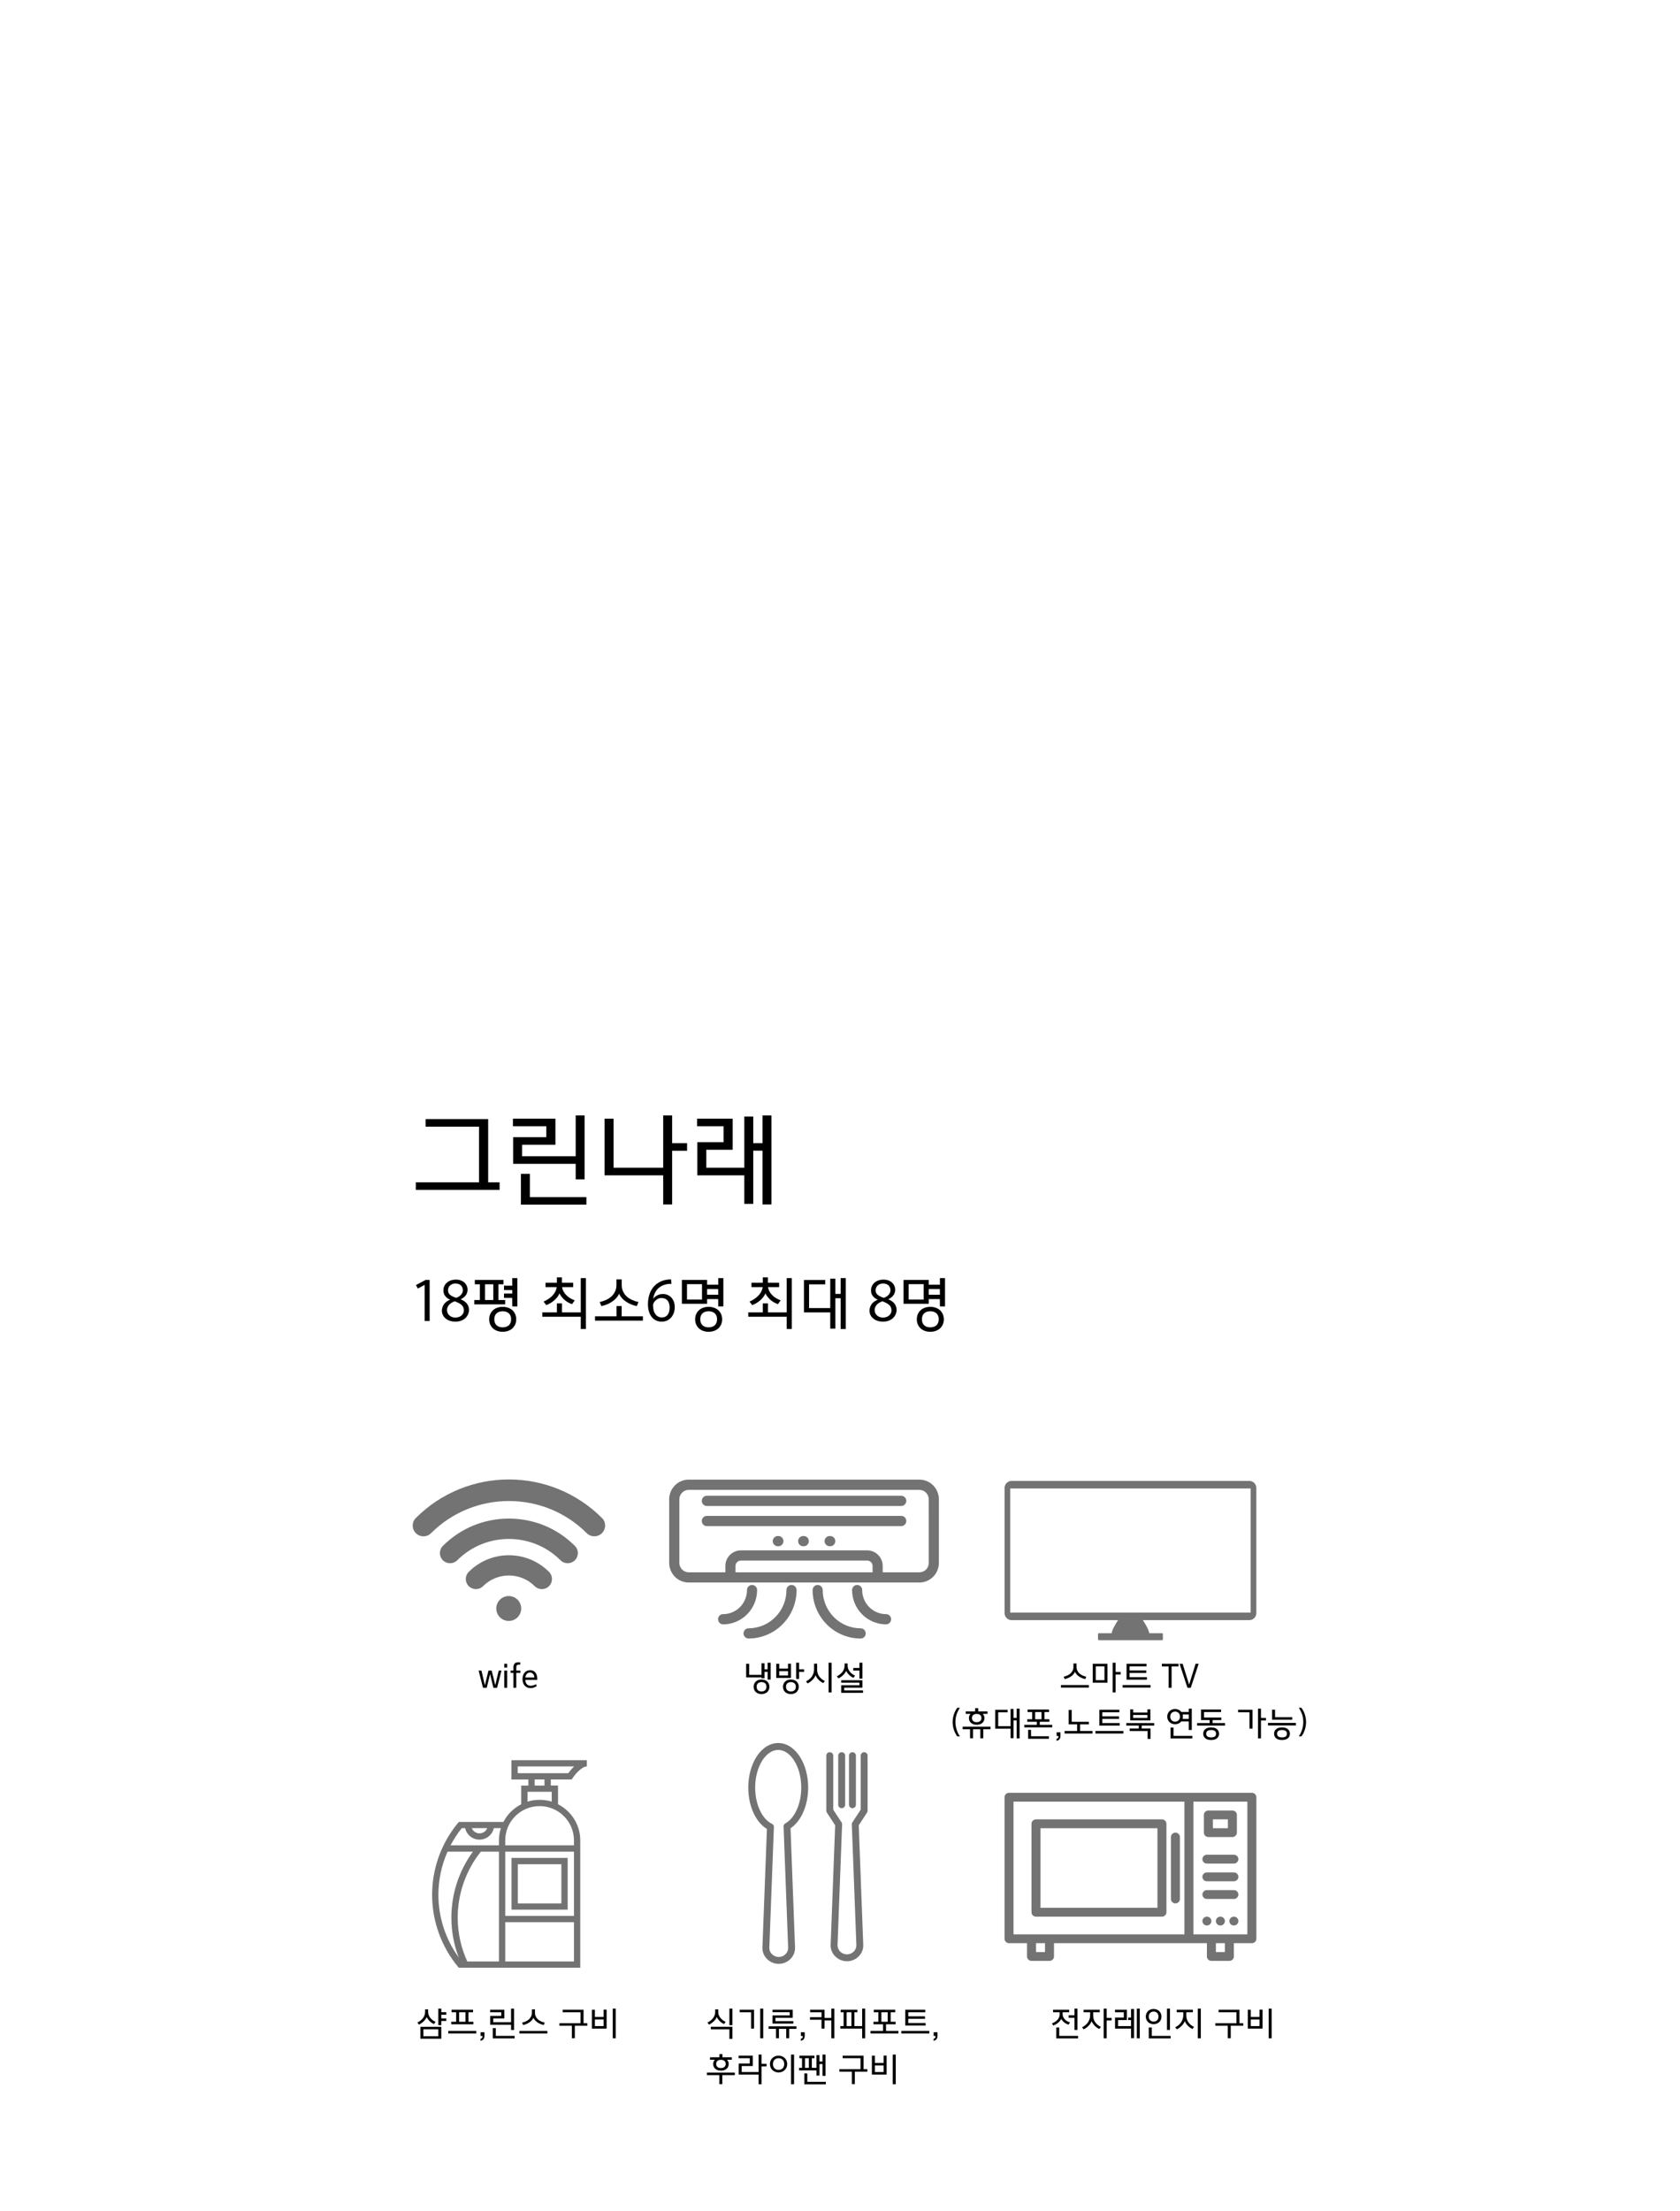 <svg xmlns="http://www.w3.org/2000/svg" xmlns:xlink="http://www.w3.org/1999/xlink" width="380" zoomAndPan="magnify" viewBox="0 0 285 375" height="500" preserveAspectRatio="xMidYMid meet" version="1.0"><defs><g/><clipPath id="9894cf915d"><path d="M 70 250.887 L 102.832 250.887 L 102.832 261 L 70 261 Z M 70 250.887 " clip-rule="nonzero"/></clipPath><clipPath id="78ad28f941"><path d="M 84 270 L 89 270 L 89 274.887 L 84 274.887 Z M 84 270 " clip-rule="nonzero"/></clipPath><clipPath id="990fa7e9d8"><path d="M 170.398 251.145 L 213.148 251.145 L 213.148 278.145 L 170.398 278.145 Z M 170.398 251.145 " clip-rule="nonzero"/></clipPath><clipPath id="34a393cf23"><path d="M 73.305 298.469 L 99.555 298.469 L 99.555 333.719 L 73.305 333.719 Z M 73.305 298.469 " clip-rule="nonzero"/></clipPath><clipPath id="c4439b08c7"><path d="M 126.934 295.562 L 138 295.562 L 138 333.062 L 126.934 333.062 Z M 126.934 295.562 " clip-rule="nonzero"/></clipPath><clipPath id="32ca139309"><path d="M 140 297 L 147.184 297 L 147.184 333 L 140 333 Z M 140 297 " clip-rule="nonzero"/></clipPath><clipPath id="6f3292ab93"><path d="M 113.523 250.887 L 159.273 250.887 L 159.273 269 L 113.523 269 Z M 113.523 250.887 " clip-rule="nonzero"/></clipPath><clipPath id="4e8dc72d9e"><path d="M 137 268 L 147 268 L 147 277.887 L 137 277.887 Z M 137 268 " clip-rule="nonzero"/></clipPath><clipPath id="846a7d97b3"><path d="M 126 268 L 136 268 L 136 277.887 L 126 277.887 Z M 126 268 " clip-rule="nonzero"/></clipPath><clipPath id="262d95e782"><path d="M 170.398 304.031 L 213.148 304.031 L 213.148 332.531 L 170.398 332.531 Z M 170.398 304.031 " clip-rule="nonzero"/></clipPath></defs><rect x="-28.5" width="342" fill="#ffffff" y="-37.5" height="450" fill-opacity="1"/><rect x="-28.5" width="342" fill="#ffffff" y="-37.5" height="450" fill-opacity="1"/><g clip-path="url(#9894cf915d)"><path fill="#737373" d="M 102.117 257.422 C 99.988 255.293 97.5 253.645 94.73 252.523 C 92.055 251.438 89.23 250.891 86.332 250.891 C 83.434 250.891 80.609 251.438 77.934 252.523 C 75.164 253.645 72.676 255.293 70.547 257.422 C 69.832 258.133 69.832 259.285 70.547 259.996 C 71.258 260.711 72.414 260.711 73.129 259.996 C 80.41 252.73 92.254 252.73 99.535 259.996 C 99.891 260.355 100.359 260.531 100.828 260.531 C 101.293 260.531 101.762 260.355 102.117 259.996 C 102.832 259.285 102.832 258.133 102.117 257.422 Z M 102.117 257.422 " fill-opacity="1" fill-rule="nonzero"/></g><path fill="#737373" d="M 86.328 257.523 C 82.102 257.523 78.121 259.168 75.129 262.156 C 74.453 262.832 74.453 263.922 75.129 264.594 C 75.805 265.266 76.898 265.266 77.57 264.594 C 82.398 259.773 90.258 259.773 95.086 264.594 C 95.422 264.93 95.863 265.098 96.305 265.098 C 96.746 265.098 97.188 264.93 97.527 264.594 C 98.199 263.922 98.199 262.832 97.527 262.156 C 94.531 259.168 90.555 257.523 86.328 257.523 Z M 86.328 257.523 " fill-opacity="1" fill-rule="nonzero"/><path fill="#737373" d="M 86.328 263.742 C 83.758 263.742 81.34 264.746 79.52 266.559 C 78.848 267.23 78.848 268.316 79.52 268.984 C 80.191 269.652 81.277 269.652 81.949 268.984 C 84.363 266.574 88.293 266.574 90.707 268.984 C 91.043 269.32 91.484 269.488 91.922 269.488 C 92.363 269.488 92.801 269.32 93.137 268.984 C 93.809 268.316 93.809 267.23 93.137 266.559 C 91.316 264.746 88.898 263.742 86.328 263.742 Z M 86.328 263.742 " fill-opacity="1" fill-rule="nonzero"/><g clip-path="url(#78ad28f941)"><path fill="#737373" d="M 88.418 272.773 C 88.418 273.051 88.363 273.32 88.258 273.578 C 88.148 273.84 87.996 274.066 87.801 274.266 C 87.602 274.461 87.371 274.613 87.113 274.723 C 86.855 274.828 86.586 274.883 86.305 274.883 C 86.023 274.883 85.754 274.828 85.496 274.723 C 85.234 274.613 85.008 274.461 84.809 274.266 C 84.609 274.066 84.457 273.84 84.352 273.578 C 84.242 273.32 84.191 273.051 84.191 272.773 C 84.191 272.492 84.242 272.223 84.352 271.965 C 84.457 271.707 84.609 271.477 84.809 271.281 C 85.008 271.082 85.234 270.93 85.496 270.824 C 85.754 270.715 86.023 270.664 86.305 270.664 C 86.586 270.664 86.855 270.715 87.113 270.824 C 87.371 270.93 87.602 271.082 87.801 271.281 C 87.996 271.477 88.148 271.707 88.258 271.965 C 88.363 272.223 88.418 272.492 88.418 272.773 Z M 88.418 272.773 " fill-opacity="1" fill-rule="nonzero"/></g><g clip-path="url(#990fa7e9d8)"><path fill="#737373" d="M 171.609 251.141 C 170.949 251.141 170.418 251.676 170.418 252.34 L 170.418 273.547 C 170.418 274.211 170.949 274.746 171.609 274.746 L 189.672 274.746 C 189.203 275.453 188.676 276.355 188.586 276.965 L 186.43 276.965 C 186.344 276.965 186.273 277.035 186.273 277.121 L 186.273 277.984 C 186.273 278.074 186.344 278.145 186.43 278.145 L 197.113 278.145 C 197.203 278.145 197.273 278.074 197.273 277.984 L 197.273 277.121 C 197.273 277.035 197.203 276.965 197.113 276.965 L 194.957 276.965 C 194.871 276.355 194.344 275.453 193.875 274.746 L 211.934 274.746 C 212.598 274.746 213.129 274.211 213.129 273.547 L 213.129 252.34 C 213.129 251.676 212.598 251.141 211.934 251.141 Z M 171.379 252.422 L 212.168 252.422 L 212.168 273.465 L 171.379 273.465 Z M 171.379 252.422 " fill-opacity="1" fill-rule="nonzero"/></g><g clip-path="url(#34a393cf23)"><path fill="#737373" d="M 96.699 301.762 L 96.992 301.762 L 97.148 301.52 C 97.484 301.012 98.637 299.559 99.555 299.559 L 99.555 298.496 L 86.762 298.496 L 86.762 301.77 L 89.637 301.77 L 89.637 302.801 L 88.414 302.801 L 88.414 305.977 C 87.117 306.633 86.066 307.684 85.398 308.973 L 77.836 308.973 L 77.672 309.164 C 74.855 312.578 73.305 316.906 73.305 321.332 C 73.305 325.762 74.855 330.09 77.672 333.504 L 77.836 333.695 L 98.438 333.695 L 98.438 312.09 C 98.438 309.426 96.898 307.109 94.664 305.969 L 94.664 302.789 L 93.441 302.789 L 93.441 301.762 Z M 82.656 310.02 C 82.445 310.539 81.938 310.906 81.34 310.906 C 80.742 310.906 80.238 310.539 80.027 310.02 Z M 74.371 321.324 C 74.371 318.797 74.91 316.297 75.922 314.008 L 80.227 314.008 C 77.863 317.238 76.574 321.164 76.574 325.18 C 76.574 327.531 76.996 329.805 77.828 331.957 C 75.594 328.883 74.371 325.152 74.371 321.324 Z M 84.641 332.633 L 79.273 332.633 C 78.199 330.285 77.648 327.785 77.648 325.18 C 77.648 321.129 79.043 317.168 81.57 314.008 L 84.641 314.008 Z M 84.641 312.082 L 84.641 312.938 L 76.434 312.938 C 76.973 311.91 77.605 310.926 78.34 310.02 L 78.91 310.02 C 79.152 311.133 80.148 311.969 81.34 311.969 C 82.535 311.969 83.527 311.133 83.773 310.02 L 84.969 310.02 C 84.758 310.68 84.641 311.367 84.641 312.082 Z M 97.367 332.633 L 85.711 332.633 L 85.711 325.973 L 97.367 325.973 Z M 97.367 324.91 L 85.711 324.91 L 85.711 314.008 L 97.367 314.008 Z M 97.367 312.082 L 97.367 312.938 L 85.711 312.938 L 85.711 312.082 C 85.711 308.879 88.328 306.281 91.535 306.281 C 94.742 306.281 97.367 308.879 97.367 312.082 Z M 93.598 303.852 L 93.598 305.527 C 92.953 305.324 92.254 305.219 91.543 305.219 C 90.824 305.219 90.133 305.324 89.488 305.527 L 89.488 303.852 Z M 90.703 302.789 L 90.703 301.762 L 92.367 301.762 L 92.367 302.797 L 90.703 302.797 Z M 87.828 300.699 L 87.828 299.551 L 97.406 299.551 C 96.957 299.969 96.609 300.422 96.41 300.699 Z M 87.828 300.699 " fill-opacity="1" fill-rule="nonzero"/></g><path fill="#737373" d="M 96.301 315.07 L 86.777 315.07 L 86.777 323.84 L 96.301 323.84 Z M 95.234 322.785 L 87.844 322.785 L 87.844 316.141 L 95.234 316.141 Z M 95.234 322.785 " fill-opacity="1" fill-rule="nonzero"/><g clip-path="url(#c4439b08c7)"><path fill="#737373" d="M 132.02 295.586 C 133.473 295.586 134.77 296.473 135.688 297.898 C 136.562 299.25 137.102 301.105 137.102 303.145 C 137.102 304.727 136.773 306.199 136.223 307.41 C 135.699 308.555 134.969 309.469 134.109 310.043 L 134.871 330.258 L 134.875 330.355 C 134.875 331.082 134.566 331.742 134.078 332.227 C 133.594 332.703 132.93 333.008 132.211 333.035 C 132.133 333.039 132.082 333.039 132.004 333.035 C 130.562 332.98 129.336 331.816 129.336 330.355 L 129.34 330.258 L 130.102 310.156 C 129.195 309.613 128.426 308.695 127.871 307.531 C 127.285 306.301 126.938 304.781 126.938 303.145 C 126.938 301.105 127.477 299.25 128.348 297.898 C 129.266 296.473 130.562 295.586 132.02 295.586 Z M 134.703 298.531 C 133.996 297.434 133.047 296.758 132.02 296.758 C 130.988 296.758 130.039 297.434 129.332 298.531 C 128.578 299.703 128.109 301.332 128.109 303.145 C 128.109 304.609 128.414 305.953 128.93 307.035 C 129.434 308.09 130.133 308.887 130.934 309.273 C 131.148 309.367 131.297 309.586 131.285 309.832 L 130.512 330.297 C 130.508 330.312 130.512 330.301 130.512 330.355 C 130.512 331.184 131.238 331.84 132.043 331.867 C 132.078 331.871 132.133 331.871 132.168 331.867 C 132.586 331.852 132.973 331.676 133.258 331.395 C 133.531 331.125 133.703 330.758 133.703 330.355 C 133.703 330.301 133.703 330.312 133.703 330.297 L 132.93 309.793 C 132.898 309.562 133.012 309.328 133.23 309.207 L 133.23 309.211 C 134.004 308.789 134.676 307.98 135.156 306.926 C 135.641 305.863 135.926 304.562 135.926 303.145 C 135.926 301.332 135.461 299.703 134.703 298.531 Z M 134.703 298.531 " fill-opacity="1" fill-rule="nonzero"/></g><g clip-path="url(#32ca139309)"><path fill="#737373" d="M 141.352 297.727 C 141.352 297.402 141.086 297.141 140.762 297.141 C 140.438 297.141 140.176 297.402 140.176 297.727 L 140.176 307.062 C 140.176 307.191 140.219 307.309 140.289 307.406 L 141.68 309.535 L 140.914 329.812 L 140.91 329.91 C 140.91 330.641 141.219 331.301 141.707 331.785 C 141.719 331.797 141.73 331.809 141.746 331.816 C 142.844 332.863 144.57 332.852 145.652 331.785 C 145.664 331.773 145.676 331.758 145.688 331.746 C 146.156 331.266 146.449 330.621 146.449 329.91 L 146.445 329.812 L 145.68 309.535 L 147.086 307.383 C 147.152 307.285 147.184 307.172 147.184 307.062 L 147.184 297.727 C 147.184 297.402 146.918 297.141 146.598 297.141 C 146.273 297.141 146.008 297.402 146.008 297.727 L 146.008 306.891 L 144.613 309.023 C 144.539 309.125 144.496 309.254 144.5 309.391 L 144.504 309.391 L 145.277 329.855 C 145.277 329.867 145.273 329.855 145.273 329.91 C 145.273 330.301 145.113 330.66 144.855 330.926 C 144.844 330.934 144.836 330.941 144.828 330.953 C 144.195 331.574 143.199 331.582 142.559 330.98 C 142.551 330.969 142.543 330.961 142.531 330.953 C 142.258 330.68 142.082 330.312 142.082 329.91 C 142.082 329.855 142.082 329.867 142.082 329.855 L 142.855 309.438 C 142.871 309.305 142.844 309.168 142.762 309.047 L 141.352 306.891 Z M 141.352 297.727 " fill-opacity="1" fill-rule="nonzero"/></g><path fill="#737373" d="M 143.375 297.727 C 143.375 297.402 143.113 297.141 142.789 297.141 C 142.465 297.141 142.199 297.402 142.199 297.727 L 142.199 306.055 C 142.199 306.375 142.465 306.637 142.789 306.637 C 143.113 306.637 143.375 306.375 143.375 306.055 Z M 143.375 297.727 " fill-opacity="1" fill-rule="nonzero"/><path fill="#737373" d="M 145.199 297.727 C 145.199 297.402 144.938 297.141 144.613 297.141 C 144.289 297.141 144.027 297.402 144.027 297.727 L 144.027 306.055 C 144.027 306.375 144.289 306.637 144.613 306.637 C 144.938 306.637 145.199 306.375 145.199 306.055 Z M 145.199 297.727 " fill-opacity="1" fill-rule="nonzero"/><path fill="#737373" d="M 132.051 260.484 L 131.953 260.484 C 131.715 260.484 131.512 260.566 131.344 260.738 C 131.18 260.906 131.094 261.109 131.094 261.348 C 131.094 261.586 131.18 261.793 131.344 261.961 C 131.512 262.129 131.715 262.215 131.953 262.215 L 132.051 262.215 C 132.289 262.215 132.488 262.129 132.656 261.961 C 132.824 261.793 132.91 261.586 132.91 261.348 C 132.91 261.109 132.824 260.906 132.656 260.738 C 132.488 260.566 132.289 260.484 132.051 260.484 Z M 132.051 260.484 " fill-opacity="1" fill-rule="nonzero"/><path fill="#737373" d="M 136.355 260.484 L 136.254 260.484 C 136.02 260.484 135.816 260.566 135.648 260.738 C 135.48 260.906 135.398 261.109 135.398 261.348 C 135.398 261.586 135.48 261.793 135.648 261.961 C 135.816 262.129 136.02 262.215 136.254 262.215 L 136.355 262.215 C 136.59 262.215 136.793 262.129 136.961 261.961 C 137.129 261.793 137.211 261.586 137.211 261.348 C 137.211 261.109 137.129 260.906 136.961 260.738 C 136.793 260.566 136.59 260.484 136.355 260.484 Z M 136.355 260.484 " fill-opacity="1" fill-rule="nonzero"/><path fill="#737373" d="M 140.84 260.484 L 140.742 260.484 C 140.504 260.484 140.305 260.566 140.137 260.738 C 139.969 260.906 139.883 261.109 139.883 261.348 C 139.883 261.586 139.969 261.793 140.137 261.961 C 140.305 262.129 140.504 262.215 140.742 262.215 L 140.84 262.215 C 141.078 262.215 141.281 262.129 141.449 261.961 C 141.613 261.793 141.699 261.586 141.699 261.348 C 141.699 261.109 141.613 260.906 141.449 260.738 C 141.281 260.566 141.078 260.484 140.84 260.484 Z M 140.84 260.484 " fill-opacity="1" fill-rule="nonzero"/><g clip-path="url(#6f3292ab93)"><path fill="#737373" d="M 155.969 250.918 L 116.828 250.918 C 116.391 250.918 115.969 251.004 115.566 251.172 C 115.16 251.344 114.805 251.582 114.492 251.895 C 114.184 252.207 113.945 252.57 113.777 252.977 C 113.609 253.387 113.523 253.812 113.523 254.254 L 113.523 265.035 C 113.523 265.477 113.609 265.902 113.777 266.309 C 113.945 266.719 114.184 267.078 114.492 267.391 C 114.805 267.703 115.16 267.945 115.566 268.113 C 115.969 268.281 116.391 268.367 116.828 268.367 L 155.969 268.367 C 156.406 268.367 156.828 268.281 157.234 268.113 C 157.637 267.945 157.996 267.703 158.305 267.391 C 158.613 267.078 158.852 266.719 159.02 266.309 C 159.188 265.902 159.273 265.477 159.273 265.035 L 159.273 254.254 C 159.273 253.812 159.188 253.387 159.02 252.977 C 158.852 252.57 158.613 252.207 158.305 251.895 C 157.996 251.582 157.637 251.344 157.234 251.172 C 156.828 251.004 156.406 250.918 155.969 250.918 Z M 124.773 266.637 L 124.773 265.562 C 124.777 265.309 124.863 265.094 125.039 264.918 C 125.219 264.738 125.43 264.648 125.68 264.648 L 147.121 264.648 C 147.371 264.648 147.586 264.738 147.762 264.918 C 147.938 265.094 148.027 265.309 148.027 265.562 L 148.027 266.637 Z M 157.562 265.039 C 157.562 265.25 157.52 265.453 157.441 265.648 C 157.359 265.844 157.246 266.016 157.098 266.168 C 156.949 266.316 156.777 266.43 156.582 266.512 C 156.391 266.594 156.188 266.637 155.977 266.637 L 149.742 266.637 L 149.742 265.562 C 149.742 265.211 149.676 264.875 149.543 264.551 C 149.41 264.227 149.219 263.941 148.973 263.691 C 148.727 263.445 148.445 263.254 148.125 263.121 C 147.805 262.984 147.469 262.918 147.121 262.918 L 125.676 262.918 C 125.328 262.918 124.996 262.984 124.672 263.121 C 124.352 263.254 124.07 263.445 123.824 263.691 C 123.578 263.941 123.387 264.227 123.254 264.551 C 123.121 264.875 123.055 265.211 123.055 265.562 L 123.055 266.637 L 116.828 266.637 C 116.621 266.637 116.418 266.594 116.223 266.512 C 116.031 266.43 115.859 266.316 115.711 266.168 C 115.562 266.016 115.449 265.844 115.367 265.648 C 115.285 265.453 115.246 265.25 115.246 265.039 L 115.246 254.254 C 115.246 254.043 115.285 253.836 115.367 253.641 C 115.449 253.445 115.562 253.273 115.711 253.125 C 115.859 252.973 116.031 252.859 116.223 252.777 C 116.418 252.695 116.621 252.656 116.828 252.656 L 155.969 252.656 C 156.18 252.656 156.379 252.695 156.574 252.777 C 156.766 252.859 156.938 252.973 157.086 253.125 C 157.234 253.273 157.352 253.445 157.43 253.641 C 157.512 253.836 157.551 254.043 157.555 254.254 Z M 157.562 265.039 " fill-opacity="1" fill-rule="nonzero"/></g><path fill="#737373" d="M 152.887 253.656 L 119.91 253.656 C 119.676 253.656 119.473 253.738 119.305 253.91 C 119.137 254.078 119.055 254.281 119.055 254.52 C 119.055 254.758 119.137 254.965 119.305 255.133 C 119.473 255.301 119.676 255.387 119.91 255.387 L 152.887 255.387 C 153.125 255.387 153.328 255.301 153.492 255.133 C 153.66 254.965 153.746 254.758 153.746 254.52 C 153.746 254.281 153.66 254.078 153.492 253.91 C 153.328 253.738 153.125 253.656 152.887 253.656 Z M 152.887 253.656 " fill-opacity="1" fill-rule="nonzero"/><path fill="#737373" d="M 152.887 257.07 L 119.91 257.07 C 119.676 257.07 119.473 257.152 119.305 257.32 C 119.137 257.492 119.055 257.695 119.055 257.934 C 119.055 258.172 119.137 258.379 119.305 258.547 C 119.473 258.715 119.676 258.801 119.91 258.801 L 152.887 258.801 C 153.125 258.801 153.328 258.715 153.492 258.547 C 153.66 258.375 153.746 258.172 153.746 257.934 C 153.746 257.695 153.66 257.492 153.492 257.32 C 153.328 257.152 153.125 257.07 152.887 257.07 Z M 152.887 257.07 " fill-opacity="1" fill-rule="nonzero"/><g clip-path="url(#4e8dc72d9e)"><path fill="#737373" d="M 146.004 276.133 C 145.582 276.133 145.164 276.09 144.75 276.008 C 144.336 275.926 143.934 275.801 143.543 275.641 C 143.152 275.477 142.781 275.277 142.43 275.039 C 142.078 274.805 141.754 274.535 141.457 274.234 C 141.156 273.934 140.891 273.605 140.656 273.25 C 140.422 272.898 140.223 272.523 140.059 272.129 C 139.898 271.734 139.777 271.332 139.691 270.914 C 139.609 270.496 139.566 270.074 139.566 269.648 C 139.566 269.406 139.484 269.203 139.316 269.035 C 139.148 268.867 138.945 268.781 138.711 268.781 C 138.473 268.781 138.27 268.867 138.105 269.035 C 137.938 269.203 137.852 269.406 137.852 269.648 C 137.852 270.188 137.906 270.723 138.012 271.25 C 138.117 271.781 138.27 272.293 138.477 272.793 C 138.68 273.289 138.934 273.762 139.23 274.211 C 139.527 274.66 139.863 275.074 140.242 275.457 C 140.621 275.84 141.035 276.18 141.477 276.477 C 141.922 276.777 142.395 277.031 142.887 277.238 C 143.383 277.445 143.891 277.602 144.414 277.707 C 144.941 277.812 145.469 277.863 146.004 277.863 C 146.242 277.863 146.441 277.777 146.609 277.609 C 146.777 277.441 146.863 277.238 146.863 277 C 146.863 276.758 146.777 276.555 146.609 276.387 C 146.441 276.219 146.242 276.133 146.004 276.133 Z M 146.004 276.133 " fill-opacity="1" fill-rule="nonzero"/></g><path fill="#737373" d="M 150.312 273.73 C 150.047 273.73 149.785 273.703 149.523 273.648 C 149.266 273.598 149.012 273.52 148.766 273.418 C 148.52 273.312 148.289 273.188 148.066 273.039 C 147.844 272.891 147.641 272.723 147.453 272.531 C 147.266 272.344 147.098 272.137 146.949 271.914 C 146.801 271.691 146.68 271.457 146.574 271.207 C 146.473 270.961 146.398 270.707 146.344 270.441 C 146.293 270.18 146.266 269.914 146.266 269.645 C 146.266 269.406 146.184 269.203 146.016 269.035 C 145.848 268.867 145.645 268.781 145.41 268.781 C 145.172 268.781 144.969 268.867 144.805 269.035 C 144.637 269.203 144.551 269.406 144.551 269.645 C 144.551 270.027 144.59 270.406 144.664 270.781 C 144.738 271.152 144.848 271.516 144.992 271.871 C 145.137 272.223 145.316 272.559 145.523 272.875 C 145.734 273.191 145.973 273.484 146.242 273.754 C 146.508 274.023 146.801 274.266 147.113 274.477 C 147.43 274.688 147.762 274.867 148.109 275.016 C 148.461 275.16 148.82 275.273 149.191 275.348 C 149.562 275.422 149.938 275.457 150.312 275.461 C 150.551 275.461 150.754 275.375 150.922 275.207 C 151.086 275.035 151.172 274.832 151.172 274.594 C 151.172 274.355 151.086 274.152 150.922 273.98 C 150.754 273.812 150.551 273.73 150.312 273.73 Z M 150.312 273.73 " fill-opacity="1" fill-rule="nonzero"/><g clip-path="url(#846a7d97b3)"><path fill="#737373" d="M 134.273 268.781 C 134.035 268.781 133.836 268.867 133.668 269.035 C 133.5 269.203 133.418 269.406 133.418 269.645 C 133.414 270.07 133.375 270.492 133.293 270.91 C 133.211 271.328 133.086 271.734 132.926 272.125 C 132.766 272.52 132.566 272.895 132.332 273.246 C 132.098 273.602 131.832 273.93 131.531 274.23 C 131.234 274.531 130.91 274.797 130.559 275.035 C 130.211 275.273 129.84 275.473 129.449 275.637 C 129.059 275.797 128.66 275.922 128.246 276.004 C 127.832 276.09 127.414 276.133 126.992 276.133 C 126.754 276.133 126.551 276.219 126.387 276.387 C 126.219 276.555 126.133 276.758 126.133 276.996 C 126.133 277.238 126.219 277.441 126.387 277.609 C 126.551 277.777 126.754 277.863 126.992 277.863 C 127.527 277.863 128.055 277.809 128.578 277.703 C 129.105 277.598 129.613 277.441 130.105 277.234 C 130.602 277.027 131.07 276.773 131.516 276.477 C 131.957 276.176 132.371 275.836 132.746 275.453 C 133.125 275.07 133.465 274.656 133.762 274.207 C 134.059 273.762 134.309 273.285 134.512 272.789 C 134.719 272.289 134.875 271.777 134.977 271.25 C 135.082 270.719 135.137 270.184 135.137 269.645 C 135.137 269.406 135.051 269.203 134.883 269.031 C 134.715 268.863 134.512 268.781 134.273 268.781 Z M 134.273 268.781 " fill-opacity="1" fill-rule="nonzero"/></g><path fill="#737373" d="M 128.438 269.648 C 128.438 269.406 128.352 269.203 128.184 269.035 C 128.016 268.867 127.816 268.781 127.578 268.781 C 127.344 268.781 127.141 268.867 126.973 269.035 C 126.805 269.203 126.723 269.406 126.723 269.648 C 126.723 269.914 126.695 270.18 126.645 270.441 C 126.59 270.707 126.516 270.961 126.41 271.207 C 126.309 271.457 126.184 271.691 126.039 271.914 C 125.891 272.137 125.723 272.344 125.535 272.531 C 125.348 272.723 125.141 272.891 124.922 273.039 C 124.699 273.191 124.469 273.316 124.223 273.418 C 123.977 273.52 123.723 273.598 123.465 273.652 C 123.203 273.703 122.941 273.73 122.676 273.73 C 122.438 273.73 122.234 273.812 122.066 273.984 C 121.898 274.152 121.816 274.355 121.816 274.594 C 121.816 274.832 121.898 275.039 122.066 275.207 C 122.234 275.375 122.438 275.461 122.676 275.461 C 123.051 275.461 123.426 275.422 123.797 275.348 C 124.168 275.273 124.527 275.16 124.879 275.016 C 125.227 274.871 125.559 274.691 125.875 274.477 C 126.188 274.266 126.48 274.023 126.746 273.754 C 127.016 273.484 127.254 273.191 127.465 272.875 C 127.672 272.559 127.852 272.223 127.996 271.871 C 128.141 271.52 128.25 271.156 128.324 270.781 C 128.398 270.406 128.438 270.027 128.438 269.648 Z M 128.438 269.648 " fill-opacity="1" fill-rule="nonzero"/><g clip-path="url(#262d95e782)"><path fill="#737373" d="M 212.371 304.031 L 171.176 304.031 C 170.965 304.031 170.785 304.102 170.637 304.25 C 170.488 304.395 170.414 304.574 170.414 304.781 L 170.414 328.781 C 170.414 328.988 170.488 329.164 170.637 329.309 C 170.785 329.457 170.965 329.531 171.176 329.531 L 174.227 329.531 L 174.227 331.781 C 174.227 331.988 174.301 332.164 174.449 332.309 C 174.598 332.457 174.777 332.531 174.988 332.531 L 178.043 332.531 C 178.25 332.531 178.43 332.457 178.582 332.309 C 178.73 332.164 178.805 331.988 178.805 331.781 L 178.805 329.531 L 204.742 329.531 L 204.742 331.781 C 204.742 331.988 204.816 332.164 204.965 332.309 C 205.113 332.457 205.293 332.531 205.504 332.531 L 208.555 332.531 C 208.766 332.531 208.945 332.457 209.094 332.309 C 209.242 332.164 209.316 331.988 209.316 331.781 L 209.316 329.531 L 212.371 329.531 C 212.582 329.531 212.762 329.457 212.91 329.309 C 213.059 329.164 213.133 328.988 213.133 328.781 L 213.133 304.781 C 213.133 304.574 213.059 304.395 212.91 304.25 C 212.762 304.102 212.582 304.031 212.371 304.031 Z M 177.277 331.031 L 175.754 331.031 L 175.754 329.531 L 177.277 329.531 Z M 171.938 328.031 L 171.938 305.531 L 200.926 305.531 L 200.926 328.031 Z M 207.793 331.031 L 206.266 331.031 L 206.266 329.531 L 207.793 329.531 Z M 211.605 328.031 L 202.453 328.031 L 202.453 305.531 L 211.605 305.531 Z M 211.605 328.031 " fill-opacity="1" fill-rule="nonzero"/></g><path fill="#737373" d="M 204.992 311.531 L 209.066 311.531 C 209.277 311.531 209.457 311.457 209.605 311.309 C 209.754 311.164 209.828 310.988 209.828 310.781 L 209.828 307.781 C 209.828 307.574 209.754 307.395 209.605 307.25 C 209.457 307.102 209.277 307.031 209.066 307.031 L 204.992 307.031 C 204.781 307.031 204.602 307.102 204.453 307.25 C 204.305 307.395 204.23 307.574 204.23 307.781 L 204.23 310.781 C 204.23 310.988 204.305 311.164 204.453 311.309 C 204.602 311.457 204.781 311.531 204.992 311.531 Z M 205.754 308.531 L 208.305 308.531 L 208.305 310.031 L 205.754 310.031 Z M 205.754 308.531 " fill-opacity="1" fill-rule="nonzero"/><path fill="#737373" d="M 197.113 308.531 L 175.754 308.531 C 175.543 308.531 175.363 308.602 175.215 308.75 C 175.062 308.895 174.988 309.074 174.988 309.281 L 174.988 324.281 C 174.988 324.488 175.062 324.664 175.215 324.809 C 175.363 324.957 175.543 325.031 175.754 325.031 L 197.113 325.031 C 197.324 325.031 197.504 324.957 197.652 324.809 C 197.801 324.664 197.875 324.488 197.875 324.281 L 197.875 309.281 C 197.875 309.074 197.801 308.895 197.652 308.75 C 197.504 308.602 197.324 308.531 197.113 308.531 Z M 196.352 323.531 L 176.516 323.531 L 176.516 310.031 L 196.352 310.031 Z M 196.352 323.531 " fill-opacity="1" fill-rule="nonzero"/><path fill="#737373" d="M 199.402 310.781 C 199.191 310.781 199.012 310.852 198.863 311 C 198.711 311.145 198.637 311.324 198.637 311.531 L 198.637 322.031 C 198.637 322.238 198.711 322.414 198.863 322.559 C 199.012 322.707 199.191 322.781 199.402 322.781 C 199.613 322.781 199.793 322.707 199.941 322.559 C 200.09 322.414 200.164 322.238 200.164 322.031 L 200.164 311.531 C 200.164 311.324 200.09 311.145 199.941 311 C 199.793 310.852 199.613 310.781 199.402 310.781 Z M 199.402 310.781 " fill-opacity="1" fill-rule="nonzero"/><path fill="#737373" d="M 204.742 316.031 L 209.316 316.031 C 209.527 316.031 209.707 315.957 209.859 315.809 C 210.008 315.664 210.082 315.488 210.082 315.281 C 210.082 315.074 210.008 314.895 209.859 314.75 C 209.707 314.602 209.527 314.531 209.316 314.531 L 204.742 314.531 C 204.531 314.531 204.352 314.602 204.203 314.75 C 204.055 314.895 203.977 315.074 203.977 315.281 C 203.977 315.488 204.055 315.664 204.203 315.809 C 204.352 315.957 204.531 316.031 204.742 316.031 Z M 204.742 316.031 " fill-opacity="1" fill-rule="nonzero"/><path fill="#737373" d="M 204.742 319.031 L 209.316 319.031 C 209.527 319.031 209.707 318.957 209.859 318.809 C 210.008 318.664 210.082 318.488 210.082 318.281 C 210.082 318.074 210.008 317.895 209.859 317.75 C 209.707 317.602 209.527 317.531 209.316 317.531 L 204.742 317.531 C 204.531 317.531 204.352 317.602 204.203 317.75 C 204.055 317.895 203.977 318.074 203.977 318.281 C 203.977 318.488 204.055 318.664 204.203 318.809 C 204.352 318.957 204.531 319.031 204.742 319.031 Z M 204.742 319.031 " fill-opacity="1" fill-rule="nonzero"/><path fill="#737373" d="M 204.742 322.031 L 209.316 322.031 C 209.527 322.031 209.707 321.957 209.859 321.809 C 210.008 321.664 210.082 321.488 210.082 321.281 C 210.082 321.074 210.008 320.895 209.859 320.75 C 209.707 320.602 209.527 320.531 209.316 320.531 L 204.742 320.531 C 204.531 320.531 204.352 320.602 204.203 320.75 C 204.055 320.895 203.977 321.074 203.977 321.281 C 203.977 321.488 204.055 321.664 204.203 321.809 C 204.352 321.957 204.531 322.031 204.742 322.031 Z M 204.742 322.031 " fill-opacity="1" fill-rule="nonzero"/><path fill="#737373" d="M 207.793 325.781 C 207.793 325.988 207.719 326.164 207.57 326.309 C 207.422 326.457 207.242 326.531 207.031 326.531 C 206.82 326.531 206.641 326.457 206.492 326.309 C 206.34 326.164 206.266 325.988 206.266 325.781 C 206.266 325.574 206.34 325.395 206.492 325.25 C 206.641 325.102 206.82 325.031 207.031 325.031 C 207.242 325.031 207.422 325.102 207.57 325.25 C 207.719 325.395 207.793 325.574 207.793 325.781 Z M 207.793 325.781 " fill-opacity="1" fill-rule="nonzero"/><path fill="#737373" d="M 210.082 325.781 C 210.082 325.988 210.008 326.164 209.859 326.309 C 209.707 326.457 209.527 326.531 209.316 326.531 C 209.109 326.531 208.93 326.457 208.777 326.309 C 208.629 326.164 208.555 325.988 208.555 325.781 C 208.555 325.574 208.629 325.395 208.777 325.25 C 208.93 325.102 209.109 325.031 209.316 325.031 C 209.527 325.031 209.707 325.102 209.859 325.25 C 210.008 325.395 210.082 325.574 210.082 325.781 Z M 210.082 325.781 " fill-opacity="1" fill-rule="nonzero"/><path fill="#737373" d="M 205.504 325.781 C 205.504 325.988 205.43 326.164 205.281 326.309 C 205.133 326.457 204.953 326.531 204.742 326.531 C 204.531 326.531 204.352 326.457 204.203 326.309 C 204.055 326.164 203.977 325.988 203.977 325.781 C 203.977 325.574 204.055 325.395 204.203 325.25 C 204.352 325.102 204.531 325.031 204.742 325.031 C 204.953 325.031 205.133 325.102 205.281 325.25 C 205.43 325.395 205.504 325.574 205.504 325.781 Z M 205.504 325.781 " fill-opacity="1" fill-rule="nonzero"/><g fill="#000000" fill-opacity="1"><g transform="translate(69.837, 201.92)"><g><path d="M 0.699 -0.133 L 0.699 -1.418 L 11.426 -1.418 L 11.426 -10.859 L 2.367 -10.859 L 2.367 -12.145 L 12.977 -12.145 L 12.977 -1.418 L 14.914 -1.418 L 14.914 -0.133 Z M 0.699 -0.133 "/></g></g></g><g fill="#000000" fill-opacity="1"><g transform="translate(85.516, 201.92)"><g><path d="M 13.66 -1.918 L 12.145 -1.918 L 12.145 -4.555 L 1.535 -4.555 L 1.535 -9.074 L 7.156 -9.074 L 7.156 -10.926 L 1.5 -10.926 L 1.5 -12.211 L 8.707 -12.211 L 8.707 -7.789 L 3.051 -7.789 L 3.051 -5.84 L 12.145 -5.84 L 12.145 -12.762 L 13.66 -12.762 Z M 2.852 2.367 L 2.852 -2.852 L 4.371 -2.852 L 4.371 1.086 L 13.961 1.086 L 13.961 2.367 Z M 2.852 2.367 "/></g></g></g><g fill="#000000" fill-opacity="1"><g transform="translate(101.195, 201.92)"><g><path d="M 12.828 -8.059 L 15.363 -8.059 L 15.363 -6.773 L 12.828 -6.773 L 12.828 2.336 L 11.309 2.336 L 11.309 -2.602 L 1.367 -2.602 L 1.367 -12.211 L 2.887 -12.211 L 2.887 -3.887 L 11.309 -3.887 L 11.309 -12.762 L 12.828 -12.762 Z M 12.828 -8.059 "/></g></g></g><g fill="#000000" fill-opacity="1"><g transform="translate(116.874, 201.92)"><g><path d="M 12.477 2.336 L 12.477 -6.789 L 10.91 -6.789 L 10.91 2.234 L 9.391 2.234 L 9.391 -2.602 L 1.418 -2.602 L 1.418 -8.223 L 5.871 -8.223 L 5.871 -10.926 L 1.383 -10.926 L 1.383 -12.211 L 7.422 -12.211 L 7.422 -6.938 L 2.938 -6.938 L 2.938 -3.887 L 9.391 -3.887 L 9.391 -12.578 L 10.91 -12.578 L 10.91 -8.059 L 12.477 -8.059 L 12.477 -12.762 L 13.996 -12.762 L 13.996 2.336 Z M 12.477 2.336 "/></g></g></g><g fill="#000000" fill-opacity="1"><g transform="translate(69.848, 224.036)"><g><path d="M 1.039 -5.52 L 0.715 -6.109 L 2.336 -6.977 L 3.039 -6.977 L 3.039 -0.02 L 2.191 -0.02 L 2.191 -6.148 Z M 1.039 -5.52 "/></g></g></g><g fill="#000000" fill-opacity="1"><g transform="translate(74.565, 224.036)"><g><path d="M 0.398 -1.762 C 0.398 -2.125 0.504 -2.469 0.715 -2.812 C 0.926 -3.145 1.285 -3.422 1.801 -3.633 C 1.574 -3.727 1.383 -3.832 1.238 -3.965 C 1.086 -4.09 0.961 -4.223 0.887 -4.367 C 0.793 -4.5 0.734 -4.633 0.707 -4.785 C 0.668 -4.918 0.656 -5.062 0.656 -5.195 C 0.656 -5.48 0.707 -5.738 0.82 -5.965 C 0.926 -6.188 1.078 -6.375 1.27 -6.539 C 1.449 -6.691 1.668 -6.816 1.934 -6.91 C 2.184 -6.988 2.461 -7.035 2.766 -7.035 C 3.09 -7.035 3.375 -6.988 3.633 -6.891 C 3.879 -6.797 4.078 -6.664 4.25 -6.512 C 4.414 -6.348 4.535 -6.168 4.633 -5.965 C 4.707 -5.758 4.758 -5.547 4.758 -5.336 C 4.758 -5.203 4.738 -5.07 4.707 -4.938 C 4.672 -4.785 4.613 -4.641 4.535 -4.5 C 4.441 -4.348 4.328 -4.211 4.176 -4.078 C 4.023 -3.938 3.82 -3.812 3.582 -3.699 C 4.09 -3.488 4.449 -3.23 4.672 -2.926 C 4.879 -2.613 4.996 -2.277 4.996 -1.914 C 4.996 -1.609 4.926 -1.336 4.812 -1.098 C 4.688 -0.848 4.527 -0.629 4.328 -0.457 C 4.117 -0.277 3.871 -0.145 3.594 -0.047 C 3.309 0.047 3.012 0.094 2.688 0.094 C 2.324 0.094 2.012 0.039 1.734 -0.059 C 1.449 -0.152 1.211 -0.285 1.02 -0.457 C 0.809 -0.621 0.656 -0.82 0.562 -1.047 C 0.449 -1.27 0.398 -1.508 0.398 -1.762 Z M 4.129 -1.812 C 4.129 -2.203 3.992 -2.516 3.727 -2.754 C 3.461 -2.984 3.07 -3.184 2.574 -3.363 C 2.105 -3.184 1.773 -2.965 1.574 -2.707 C 1.363 -2.441 1.27 -2.164 1.27 -1.898 C 1.27 -1.715 1.297 -1.555 1.363 -1.402 C 1.422 -1.238 1.516 -1.105 1.648 -0.992 C 1.762 -0.867 1.914 -0.773 2.098 -0.707 C 2.27 -0.629 2.469 -0.602 2.699 -0.602 C 2.906 -0.602 3.098 -0.629 3.277 -0.695 C 3.449 -0.754 3.594 -0.84 3.727 -0.953 C 3.84 -1.059 3.945 -1.184 4.023 -1.336 C 4.09 -1.477 4.129 -1.641 4.129 -1.812 Z M 1.438 -5.262 C 1.438 -4.918 1.543 -4.66 1.773 -4.469 C 1.984 -4.281 2.336 -4.098 2.832 -3.945 C 3.211 -4.078 3.488 -4.27 3.68 -4.508 C 3.859 -4.738 3.957 -4.977 3.957 -5.242 C 3.957 -5.387 3.926 -5.527 3.879 -5.672 C 3.82 -5.805 3.746 -5.918 3.652 -6.035 C 3.547 -6.129 3.422 -6.215 3.27 -6.281 C 3.105 -6.34 2.926 -6.375 2.715 -6.375 C 2.516 -6.375 2.336 -6.348 2.184 -6.289 C 2.02 -6.223 1.887 -6.137 1.781 -6.043 C 1.668 -5.938 1.59 -5.824 1.535 -5.691 C 1.469 -5.547 1.438 -5.402 1.438 -5.262 Z M 1.438 -5.262 "/></g></g></g><g fill="#000000" fill-opacity="1"><g transform="translate(79.959, 224.036)"><g><path d="M 0.496 -2.84 L 0.496 -3.574 L 1.449 -3.574 L 1.449 -6.242 L 0.59 -6.242 L 0.59 -6.977 L 5.453 -6.977 L 5.453 -6.242 L 4.594 -6.242 L 4.594 -3.574 L 5.738 -3.574 L 5.738 -2.84 Z M 5.32 1.812 C 4.996 1.812 4.699 1.762 4.422 1.668 C 4.137 1.574 3.898 1.43 3.699 1.258 C 3.488 1.066 3.328 0.848 3.211 0.59 C 3.09 0.324 3.031 0.027 3.031 -0.305 C 3.031 -0.629 3.09 -0.934 3.211 -1.199 C 3.328 -1.457 3.488 -1.676 3.699 -1.867 C 3.898 -2.039 4.137 -2.184 4.422 -2.277 C 4.699 -2.375 4.996 -2.422 5.32 -2.422 C 5.633 -2.422 5.93 -2.375 6.215 -2.277 C 6.492 -2.184 6.738 -2.039 6.949 -1.867 C 7.148 -1.676 7.309 -1.457 7.434 -1.199 C 7.547 -0.934 7.617 -0.629 7.617 -0.305 C 7.617 0.027 7.547 0.324 7.434 0.59 C 7.309 0.848 7.148 1.066 6.949 1.258 C 6.738 1.43 6.492 1.574 6.215 1.668 C 5.93 1.762 5.633 1.812 5.32 1.812 Z M 5.32 -1.668 C 4.879 -1.668 4.527 -1.543 4.281 -1.316 C 4.023 -1.078 3.898 -0.742 3.898 -0.316 C 3.898 0.125 4.023 0.457 4.281 0.707 C 4.527 0.934 4.879 1.059 5.32 1.059 C 5.758 1.059 6.102 0.934 6.367 0.707 C 6.613 0.457 6.75 0.125 6.75 -0.316 C 6.75 -0.742 6.613 -1.078 6.367 -1.316 C 6.102 -1.543 5.758 -1.668 5.32 -1.668 Z M 6.949 -6.004 L 6.938 -7.293 L 7.805 -7.293 L 7.805 -2.488 L 6.949 -2.488 L 6.938 -3.938 L 5.539 -3.938 L 5.539 -4.672 L 6.949 -4.672 L 6.938 -5.27 L 5.539 -5.27 L 5.539 -6.004 Z M 2.316 -3.574 L 3.727 -3.574 L 3.727 -6.242 L 2.316 -6.242 Z M 2.316 -3.574 "/></g></g></g><g fill="#000000" fill-opacity="1"><g transform="translate(88.917, 224.036)"><g/></g></g><g fill="#000000" fill-opacity="1"><g transform="translate(91.585, 224.036)"><g><path d="M 7.805 1.336 L 6.938 1.336 L 6.938 -0.742 L 0.418 -0.742 L 0.418 -1.477 L 2.887 -1.477 L 2.887 -3.012 L 3.754 -3.012 L 3.754 -1.477 L 6.938 -1.477 L 6.938 -7.293 L 7.805 -7.293 Z M 2.887 -6.5 L 2.887 -7.414 L 3.746 -7.414 L 3.746 -6.5 L 5.652 -6.5 L 5.652 -5.766 L 3.773 -5.766 C 3.812 -5.473 3.906 -5.203 4.051 -4.977 C 4.184 -4.727 4.355 -4.52 4.555 -4.336 C 4.746 -4.145 4.965 -3.984 5.203 -3.852 C 5.434 -3.719 5.672 -3.602 5.918 -3.527 L 5.461 -2.879 C 5.27 -2.938 5.07 -3.02 4.879 -3.125 C 4.68 -3.223 4.488 -3.344 4.309 -3.496 C 4.117 -3.641 3.938 -3.812 3.773 -4.023 C 3.602 -4.211 3.449 -4.441 3.336 -4.707 C 3.23 -4.469 3.105 -4.25 2.953 -4.059 C 2.793 -3.852 2.613 -3.668 2.422 -3.508 C 2.223 -3.336 2.012 -3.184 1.793 -3.051 C 1.562 -2.918 1.324 -2.801 1.086 -2.707 L 0.629 -3.316 C 0.914 -3.43 1.191 -3.582 1.449 -3.754 C 1.695 -3.918 1.926 -4.098 2.125 -4.309 C 2.316 -4.508 2.477 -4.738 2.613 -4.984 C 2.734 -5.223 2.82 -5.48 2.859 -5.766 L 0.961 -5.766 L 0.961 -6.5 Z M 2.887 -6.5 "/></g></g></g><g fill="#000000" fill-opacity="1"><g transform="translate(100.543, 224.036)"><g><path d="M 7.48 -2.543 C 7.156 -2.602 6.844 -2.699 6.539 -2.832 C 6.223 -2.953 5.938 -3.105 5.672 -3.289 C 5.402 -3.461 5.164 -3.668 4.965 -3.898 C 4.758 -4.129 4.594 -4.375 4.48 -4.652 C 4.367 -4.375 4.203 -4.129 3.992 -3.898 C 3.785 -3.668 3.547 -3.461 3.277 -3.289 C 3.012 -3.105 2.727 -2.953 2.422 -2.832 C 2.105 -2.699 1.793 -2.602 1.477 -2.543 L 1.191 -3.23 C 1.535 -3.309 1.887 -3.422 2.23 -3.574 C 2.562 -3.719 2.867 -3.906 3.137 -4.145 C 3.402 -4.375 3.613 -4.66 3.785 -4.996 C 3.945 -5.32 4.031 -5.691 4.031 -6.129 L 4.031 -7.07 L 4.926 -7.07 L 4.926 -6.129 C 4.926 -5.691 5.004 -5.32 5.176 -4.996 C 5.328 -4.66 5.547 -4.375 5.812 -4.145 C 6.082 -3.906 6.387 -3.719 6.73 -3.574 C 7.062 -3.422 7.406 -3.309 7.77 -3.23 Z M 0.398 -0.078 L 0.398 -0.809 L 4.043 -0.809 L 4.043 -2.555 L 4.918 -2.555 L 4.918 -0.809 L 8.52 -0.809 L 8.52 -0.078 Z M 0.398 -0.078 "/></g></g></g><g fill="#000000" fill-opacity="1"><g transform="translate(109.501, 224.036)"><g><path d="M 4.414 -6.32 C 3.992 -6.328 3.613 -6.281 3.27 -6.176 C 2.918 -6.062 2.602 -5.91 2.336 -5.699 C 2.059 -5.48 1.84 -5.215 1.668 -4.898 C 1.488 -4.574 1.371 -4.203 1.316 -3.785 C 1.508 -4.043 1.746 -4.242 2.02 -4.383 C 2.289 -4.52 2.613 -4.594 2.973 -4.594 C 3.258 -4.594 3.527 -4.535 3.773 -4.434 C 4.012 -4.316 4.223 -4.176 4.402 -3.984 C 4.574 -3.785 4.719 -3.547 4.824 -3.277 C 4.918 -2.992 4.965 -2.688 4.965 -2.363 C 4.965 -2.039 4.918 -1.734 4.824 -1.438 C 4.719 -1.133 4.574 -0.875 4.383 -0.648 C 4.195 -0.418 3.957 -0.238 3.688 -0.105 C 3.402 0.027 3.09 0.094 2.746 0.094 C 2.383 0.094 2.066 0.02 1.781 -0.113 C 1.496 -0.246 1.25 -0.449 1.047 -0.715 C 0.84 -0.973 0.688 -1.285 0.582 -1.648 C 0.469 -2.012 0.418 -2.41 0.418 -2.867 C 0.418 -3.469 0.504 -4.031 0.676 -4.547 C 0.84 -5.051 1.086 -5.488 1.43 -5.871 C 1.754 -6.234 2.152 -6.527 2.648 -6.75 C 3.125 -6.957 3.688 -7.062 4.336 -7.082 Z M 2.773 -0.621 C 3.211 -0.621 3.535 -0.773 3.766 -1.078 C 3.984 -1.371 4.098 -1.781 4.098 -2.297 C 4.098 -2.793 3.984 -3.184 3.754 -3.48 C 3.516 -3.766 3.164 -3.918 2.699 -3.918 C 2.41 -3.918 2.152 -3.832 1.926 -3.668 C 1.676 -3.496 1.496 -3.289 1.363 -3.039 C 1.336 -2.984 1.316 -2.918 1.305 -2.859 C 1.285 -2.793 1.285 -2.715 1.285 -2.629 C 1.285 -2.344 1.316 -2.078 1.383 -1.84 C 1.438 -1.59 1.543 -1.371 1.676 -1.199 C 1.801 -1.012 1.953 -0.867 2.145 -0.773 C 2.324 -0.668 2.535 -0.621 2.773 -0.621 Z M 2.773 -0.621 "/></g></g></g><g fill="#000000" fill-opacity="1"><g transform="translate(114.895, 224.036)"><g><path d="M 0.781 -2.938 L 0.781 -6.977 L 5.062 -6.977 L 5.062 -6.176 L 6.949 -6.176 L 6.949 -7.293 L 7.816 -7.293 L 7.816 -2.488 L 6.949 -2.488 L 6.938 -3.734 L 5.062 -3.734 L 5.062 -2.938 Z M 5.32 1.812 C 4.996 1.812 4.699 1.762 4.422 1.668 C 4.137 1.574 3.898 1.43 3.699 1.258 C 3.488 1.066 3.328 0.848 3.211 0.59 C 3.09 0.324 3.031 0.027 3.031 -0.305 C 3.031 -0.629 3.09 -0.934 3.211 -1.199 C 3.328 -1.457 3.488 -1.676 3.699 -1.867 C 3.898 -2.039 4.137 -2.184 4.422 -2.277 C 4.699 -2.375 4.996 -2.422 5.32 -2.422 C 5.633 -2.422 5.93 -2.375 6.215 -2.277 C 6.492 -2.184 6.738 -2.039 6.949 -1.867 C 7.148 -1.676 7.309 -1.457 7.434 -1.199 C 7.547 -0.934 7.617 -0.629 7.617 -0.305 C 7.617 0.027 7.547 0.324 7.434 0.59 C 7.309 0.848 7.148 1.066 6.949 1.258 C 6.738 1.43 6.492 1.574 6.215 1.668 C 5.93 1.762 5.633 1.812 5.32 1.812 Z M 4.195 -6.262 L 1.648 -6.262 L 1.648 -3.652 L 4.195 -3.652 Z M 5.32 -1.668 C 4.879 -1.668 4.527 -1.543 4.281 -1.316 C 4.023 -1.078 3.898 -0.742 3.898 -0.316 C 3.898 0.125 4.023 0.457 4.281 0.707 C 4.527 0.934 4.879 1.059 5.32 1.059 C 5.758 1.059 6.102 0.934 6.367 0.707 C 6.613 0.457 6.75 0.125 6.75 -0.316 C 6.75 -0.742 6.613 -1.078 6.367 -1.316 C 6.102 -1.543 5.758 -1.668 5.32 -1.668 Z M 5.062 -4.469 L 6.949 -4.469 L 6.938 -5.441 L 5.062 -5.441 Z M 5.062 -4.469 "/></g></g></g><g fill="#000000" fill-opacity="1"><g transform="translate(123.853, 224.036)"><g/></g></g><g fill="#000000" fill-opacity="1"><g transform="translate(126.521, 224.036)"><g><path d="M 7.805 1.336 L 6.938 1.336 L 6.938 -0.742 L 0.418 -0.742 L 0.418 -1.477 L 2.887 -1.477 L 2.887 -3.012 L 3.754 -3.012 L 3.754 -1.477 L 6.938 -1.477 L 6.938 -7.293 L 7.805 -7.293 Z M 2.887 -6.5 L 2.887 -7.414 L 3.746 -7.414 L 3.746 -6.5 L 5.652 -6.5 L 5.652 -5.766 L 3.773 -5.766 C 3.812 -5.473 3.906 -5.203 4.051 -4.977 C 4.184 -4.727 4.355 -4.52 4.555 -4.336 C 4.746 -4.145 4.965 -3.984 5.203 -3.852 C 5.434 -3.719 5.672 -3.602 5.918 -3.527 L 5.461 -2.879 C 5.27 -2.938 5.07 -3.02 4.879 -3.125 C 4.68 -3.223 4.488 -3.344 4.309 -3.496 C 4.117 -3.641 3.938 -3.812 3.773 -4.023 C 3.602 -4.211 3.449 -4.441 3.336 -4.707 C 3.23 -4.469 3.105 -4.25 2.953 -4.059 C 2.793 -3.852 2.613 -3.668 2.422 -3.508 C 2.223 -3.336 2.012 -3.184 1.793 -3.051 C 1.562 -2.918 1.324 -2.801 1.086 -2.707 L 0.629 -3.316 C 0.914 -3.43 1.191 -3.582 1.449 -3.754 C 1.695 -3.918 1.926 -4.098 2.125 -4.309 C 2.316 -4.508 2.477 -4.738 2.613 -4.984 C 2.734 -5.223 2.82 -5.48 2.859 -5.766 L 0.961 -5.766 L 0.961 -6.5 Z M 2.887 -6.5 "/></g></g></g><g fill="#000000" fill-opacity="1"><g transform="translate(135.479, 224.036)"><g><path d="M 7.129 1.336 L 7.129 -3.879 L 6.234 -3.879 L 6.234 1.277 L 5.367 1.277 L 5.367 -1.477 L 0.906 -1.477 L 0.906 -6.969 L 4.52 -6.969 L 4.52 -6.234 L 1.773 -6.234 L 1.773 -2.211 L 5.367 -2.211 L 5.367 -7.195 L 6.234 -7.195 L 6.234 -4.613 L 7.129 -4.613 L 7.129 -7.293 L 7.996 -7.293 L 7.996 1.336 Z M 7.129 1.336 "/></g></g></g><g fill="#000000" fill-opacity="1"><g transform="translate(144.437, 224.036)"><g/></g></g><g fill="#000000" fill-opacity="1"><g transform="translate(147.106, 224.036)"><g><path d="M 0.398 -1.762 C 0.398 -2.125 0.504 -2.469 0.715 -2.812 C 0.926 -3.145 1.285 -3.422 1.801 -3.633 C 1.574 -3.727 1.383 -3.832 1.238 -3.965 C 1.086 -4.09 0.961 -4.223 0.887 -4.367 C 0.793 -4.5 0.734 -4.633 0.707 -4.785 C 0.668 -4.918 0.656 -5.062 0.656 -5.195 C 0.656 -5.48 0.707 -5.738 0.82 -5.965 C 0.926 -6.188 1.078 -6.375 1.27 -6.539 C 1.449 -6.691 1.668 -6.816 1.934 -6.91 C 2.184 -6.988 2.461 -7.035 2.766 -7.035 C 3.09 -7.035 3.375 -6.988 3.633 -6.891 C 3.879 -6.797 4.078 -6.664 4.25 -6.512 C 4.414 -6.348 4.535 -6.168 4.633 -5.965 C 4.707 -5.758 4.758 -5.547 4.758 -5.336 C 4.758 -5.203 4.738 -5.07 4.707 -4.938 C 4.672 -4.785 4.613 -4.641 4.535 -4.5 C 4.441 -4.348 4.328 -4.211 4.176 -4.078 C 4.023 -3.938 3.82 -3.812 3.582 -3.699 C 4.09 -3.488 4.449 -3.23 4.672 -2.926 C 4.879 -2.613 4.996 -2.277 4.996 -1.914 C 4.996 -1.609 4.926 -1.336 4.812 -1.098 C 4.688 -0.848 4.527 -0.629 4.328 -0.457 C 4.117 -0.277 3.871 -0.145 3.594 -0.047 C 3.309 0.047 3.012 0.094 2.688 0.094 C 2.324 0.094 2.012 0.039 1.734 -0.059 C 1.449 -0.152 1.211 -0.285 1.02 -0.457 C 0.809 -0.621 0.656 -0.82 0.562 -1.047 C 0.449 -1.27 0.398 -1.508 0.398 -1.762 Z M 4.129 -1.812 C 4.129 -2.203 3.992 -2.516 3.727 -2.754 C 3.461 -2.984 3.07 -3.184 2.574 -3.363 C 2.105 -3.184 1.773 -2.965 1.574 -2.707 C 1.363 -2.441 1.27 -2.164 1.27 -1.898 C 1.27 -1.715 1.297 -1.555 1.363 -1.402 C 1.422 -1.238 1.516 -1.105 1.648 -0.992 C 1.762 -0.867 1.914 -0.773 2.098 -0.707 C 2.27 -0.629 2.469 -0.602 2.699 -0.602 C 2.906 -0.602 3.098 -0.629 3.277 -0.695 C 3.449 -0.754 3.594 -0.84 3.727 -0.953 C 3.84 -1.059 3.945 -1.184 4.023 -1.336 C 4.09 -1.477 4.129 -1.641 4.129 -1.812 Z M 1.438 -5.262 C 1.438 -4.918 1.543 -4.66 1.773 -4.469 C 1.984 -4.281 2.336 -4.098 2.832 -3.945 C 3.211 -4.078 3.488 -4.27 3.68 -4.508 C 3.859 -4.738 3.957 -4.977 3.957 -5.242 C 3.957 -5.387 3.926 -5.527 3.879 -5.672 C 3.82 -5.805 3.746 -5.918 3.652 -6.035 C 3.547 -6.129 3.422 -6.215 3.27 -6.281 C 3.105 -6.34 2.926 -6.375 2.715 -6.375 C 2.516 -6.375 2.336 -6.348 2.184 -6.289 C 2.02 -6.223 1.887 -6.137 1.781 -6.043 C 1.668 -5.938 1.59 -5.824 1.535 -5.691 C 1.469 -5.547 1.438 -5.402 1.438 -5.262 Z M 1.438 -5.262 "/></g></g></g><g fill="#000000" fill-opacity="1"><g transform="translate(152.5, 224.036)"><g><path d="M 0.781 -2.938 L 0.781 -6.977 L 5.062 -6.977 L 5.062 -6.176 L 6.949 -6.176 L 6.949 -7.293 L 7.816 -7.293 L 7.816 -2.488 L 6.949 -2.488 L 6.938 -3.734 L 5.062 -3.734 L 5.062 -2.938 Z M 5.32 1.812 C 4.996 1.812 4.699 1.762 4.422 1.668 C 4.137 1.574 3.898 1.43 3.699 1.258 C 3.488 1.066 3.328 0.848 3.211 0.59 C 3.09 0.324 3.031 0.027 3.031 -0.305 C 3.031 -0.629 3.09 -0.934 3.211 -1.199 C 3.328 -1.457 3.488 -1.676 3.699 -1.867 C 3.898 -2.039 4.137 -2.184 4.422 -2.277 C 4.699 -2.375 4.996 -2.422 5.32 -2.422 C 5.633 -2.422 5.93 -2.375 6.215 -2.277 C 6.492 -2.184 6.738 -2.039 6.949 -1.867 C 7.148 -1.676 7.309 -1.457 7.434 -1.199 C 7.547 -0.934 7.617 -0.629 7.617 -0.305 C 7.617 0.027 7.547 0.324 7.434 0.59 C 7.309 0.848 7.148 1.066 6.949 1.258 C 6.738 1.43 6.492 1.574 6.215 1.668 C 5.93 1.762 5.633 1.812 5.32 1.812 Z M 4.195 -6.262 L 1.648 -6.262 L 1.648 -3.652 L 4.195 -3.652 Z M 5.32 -1.668 C 4.879 -1.668 4.527 -1.543 4.281 -1.316 C 4.023 -1.078 3.898 -0.742 3.898 -0.316 C 3.898 0.125 4.023 0.457 4.281 0.707 C 4.527 0.934 4.879 1.059 5.32 1.059 C 5.758 1.059 6.102 0.934 6.367 0.707 C 6.613 0.457 6.75 0.125 6.75 -0.316 C 6.75 -0.742 6.613 -1.078 6.367 -1.316 C 6.102 -1.543 5.758 -1.668 5.32 -1.668 Z M 5.062 -4.469 L 6.949 -4.469 L 6.938 -5.441 L 5.062 -5.441 Z M 5.062 -4.469 "/></g></g></g><g fill="#000000" fill-opacity="1"><g transform="translate(81.16, 286.227)"><g><path d="M 1.707 -2.926 L 2.25 -2.926 L 2.859 -0.441 L 3.445 -2.926 L 3.91 -2.926 L 3.168 -0.012 L 2.539 -0.012 L 1.977 -2.336 L 1.414 -0.012 L 0.777 -0.012 L 0.035 -2.926 L 0.512 -2.926 L 1.098 -0.434 Z M 1.707 -2.926 "/></g></g></g><g fill="#000000" fill-opacity="1"><g transform="translate(85.111, 286.227)"><g><path d="M 0.434 -2.926 L 0.922 -2.926 L 0.922 -0.012 L 0.434 -0.012 Z M 0.922 -3.434 L 0.434 -3.434 L 0.434 -4.074 L 0.922 -4.074 Z M 0.922 -3.434 "/></g></g></g><g fill="#000000" fill-opacity="1"><g transform="translate(86.468, 286.227)"><g><path d="M 1.543 -3.934 C 1.375 -3.934 1.262 -3.895 1.207 -3.824 C 1.145 -3.746 1.117 -3.621 1.117 -3.461 L 1.117 -2.926 L 1.812 -2.926 L 1.812 -2.531 L 1.117 -2.531 L 1.117 -0.016 L 0.625 -0.016 L 0.625 -2.531 L 0.145 -2.531 L 0.145 -2.926 L 0.625 -2.926 L 0.625 -3.457 C 0.625 -3.711 0.684 -3.922 0.812 -4.09 C 0.934 -4.246 1.129 -4.328 1.406 -4.328 L 1.793 -4.328 L 1.793 -3.934 Z M 1.543 -3.934 "/></g></g><g transform="translate(88.416, 286.227)"><g><path d="M 2.242 -1.754 C 2.238 -1.824 2.227 -1.91 2.203 -2.008 C 2.176 -2.102 2.137 -2.199 2.082 -2.285 C 2.02 -2.371 1.941 -2.441 1.852 -2.504 C 1.758 -2.559 1.641 -2.594 1.496 -2.594 C 1.348 -2.594 1.223 -2.559 1.129 -2.504 C 1.031 -2.441 0.945 -2.371 0.891 -2.285 C 0.828 -2.199 0.785 -2.102 0.762 -2.008 C 0.734 -1.91 0.719 -1.824 0.711 -1.754 Z M 2.645 -0.301 C 2.465 -0.184 2.297 -0.102 2.133 -0.043 C 1.957 0.012 1.773 0.043 1.574 0.043 C 1.387 0.043 1.215 0.012 1.051 -0.055 C 0.887 -0.117 0.746 -0.211 0.625 -0.344 C 0.5 -0.469 0.402 -0.629 0.332 -0.816 C 0.258 -1.008 0.223 -1.223 0.223 -1.477 C 0.223 -1.691 0.25 -1.891 0.312 -2.082 C 0.367 -2.266 0.449 -2.426 0.562 -2.559 C 0.668 -2.691 0.801 -2.801 0.961 -2.875 C 1.117 -2.949 1.297 -2.988 1.496 -2.988 C 1.73 -2.988 1.926 -2.945 2.094 -2.859 C 2.25 -2.77 2.375 -2.648 2.477 -2.504 C 2.57 -2.355 2.637 -2.18 2.684 -1.988 C 2.715 -1.785 2.73 -1.57 2.723 -1.348 L 0.711 -1.348 C 0.711 -1.168 0.738 -1.023 0.789 -0.902 C 0.836 -0.773 0.902 -0.668 0.984 -0.59 C 1.062 -0.508 1.164 -0.445 1.273 -0.41 C 1.379 -0.367 1.496 -0.352 1.621 -0.352 C 1.91 -0.352 2.203 -0.441 2.504 -0.617 Z M 2.645 -0.301 "/></g></g></g><g fill="#000000" fill-opacity="1"><g transform="translate(126.053, 286.227)"><g><path d="M 3.133 1.059 C 2.945 1.059 2.77 1.031 2.609 0.973 C 2.441 0.918 2.305 0.836 2.188 0.734 C 2.066 0.625 1.969 0.496 1.902 0.344 C 1.832 0.188 1.797 0.016 1.797 -0.18 C 1.797 -0.367 1.832 -0.547 1.902 -0.699 C 1.969 -0.852 2.066 -0.98 2.188 -1.09 C 2.305 -1.191 2.441 -1.273 2.609 -1.328 C 2.77 -1.387 2.945 -1.414 3.133 -1.414 C 3.316 -1.414 3.488 -1.387 3.656 -1.328 C 3.816 -1.273 3.961 -1.191 4.086 -1.09 C 4.203 -0.98 4.297 -0.852 4.367 -0.699 C 4.434 -0.547 4.473 -0.367 4.473 -0.18 C 4.473 0.016 4.434 0.188 4.367 0.344 C 4.297 0.496 4.203 0.625 4.086 0.734 C 3.961 0.836 3.816 0.918 3.656 0.973 C 3.488 1.031 3.316 1.059 3.133 1.059 Z M 4.168 -1.402 L 4.168 -2.703 L 3.641 -2.703 L 3.641 -1.625 L 3.133 -1.625 L 3.133 -1.77 L 0.527 -1.77 L 0.527 -4.074 L 1.035 -4.074 L 1.035 -2.199 L 3.133 -2.199 L 3.133 -4.164 L 3.641 -4.164 L 3.641 -3.133 L 4.168 -3.133 L 4.168 -4.258 L 4.676 -4.258 L 4.676 -1.402 Z M 3.133 -0.973 C 2.875 -0.973 2.672 -0.902 2.527 -0.77 C 2.375 -0.629 2.305 -0.434 2.305 -0.184 C 2.305 0.074 2.375 0.266 2.527 0.41 C 2.672 0.547 2.875 0.617 3.133 0.617 C 3.391 0.617 3.59 0.547 3.746 0.41 C 3.891 0.266 3.969 0.074 3.969 -0.184 C 3.969 -0.434 3.891 -0.629 3.746 -0.77 C 3.59 -0.902 3.391 -0.973 3.133 -0.973 Z M 3.133 -0.973 "/></g></g></g><g fill="#000000" fill-opacity="1"><g transform="translate(131.284, 286.227)"><g><path d="M 2.883 1.059 C 2.691 1.059 2.52 1.031 2.359 0.973 C 2.191 0.918 2.055 0.836 1.938 0.734 C 1.812 0.625 1.719 0.496 1.652 0.344 C 1.582 0.188 1.547 0.016 1.547 -0.18 C 1.547 -0.367 1.582 -0.547 1.652 -0.699 C 1.719 -0.852 1.812 -0.98 1.938 -1.09 C 2.055 -1.191 2.191 -1.273 2.359 -1.328 C 2.52 -1.387 2.691 -1.414 2.883 -1.414 C 3.066 -1.414 3.238 -1.387 3.406 -1.328 C 3.566 -1.273 3.711 -1.191 3.836 -1.09 C 3.949 -0.98 4.047 -0.852 4.117 -0.699 C 4.184 -0.547 4.219 -0.367 4.219 -0.18 C 4.219 0.016 4.184 0.188 4.117 0.344 C 4.047 0.496 3.949 0.625 3.836 0.734 C 3.711 0.836 3.566 0.918 3.406 0.973 C 3.238 1.031 3.066 1.059 2.883 1.059 Z M 2.898 -4.09 L 2.898 -1.676 L 0.402 -1.676 L 0.402 -4.074 L 0.906 -4.074 L 0.906 -3.262 L 2.395 -3.262 L 2.395 -4.09 Z M 2.887 -0.973 C 2.633 -0.973 2.426 -0.902 2.281 -0.77 C 2.125 -0.629 2.055 -0.434 2.055 -0.184 C 2.055 0.074 2.125 0.266 2.281 0.41 C 2.426 0.547 2.633 0.617 2.887 0.617 C 3.145 0.617 3.344 0.547 3.5 0.41 C 3.645 0.266 3.723 0.074 3.723 -0.184 C 3.723 -0.434 3.645 -0.629 3.5 -0.77 C 3.344 -0.902 3.145 -0.973 2.887 -0.973 Z M 4.277 -3.133 L 5.125 -3.133 L 5.125 -2.703 L 4.277 -2.703 L 4.277 -1.508 L 3.773 -1.508 L 3.773 -4.258 L 4.277 -4.258 Z M 2.395 -2.094 L 2.395 -2.832 L 0.906 -2.832 L 0.906 -2.094 Z M 2.395 -2.094 "/></g></g></g><g fill="#000000" fill-opacity="1"><g transform="translate(136.515, 286.227)"><g><path d="M 3.145 -0.809 C 3.012 -0.863 2.883 -0.941 2.754 -1.031 C 2.621 -1.117 2.5 -1.219 2.387 -1.336 C 2.266 -1.445 2.16 -1.574 2.07 -1.715 C 1.969 -1.848 1.898 -1.988 1.844 -2.141 C 1.785 -1.988 1.707 -1.844 1.613 -1.703 C 1.512 -1.559 1.402 -1.43 1.281 -1.312 C 1.156 -1.191 1.031 -1.078 0.895 -0.984 C 0.758 -0.887 0.625 -0.809 0.488 -0.75 L 0.219 -1.098 C 0.418 -1.195 0.605 -1.312 0.777 -1.453 C 0.945 -1.586 1.086 -1.742 1.207 -1.918 C 1.324 -2.086 1.418 -2.277 1.484 -2.48 C 1.551 -2.684 1.586 -2.906 1.586 -3.137 L 1.586 -4.102 L 2.102 -4.102 L 2.102 -3.137 C 2.102 -2.66 2.219 -2.258 2.453 -1.941 C 2.684 -1.621 3 -1.359 3.41 -1.156 Z M 4.559 0.777 L 4.051 0.777 L 4.051 -4.258 L 4.559 -4.258 Z M 4.559 0.777 "/></g></g></g><g fill="#000000" fill-opacity="1"><g transform="translate(141.745, 286.227)"><g><path d="M 0.957 0.848 L 0.957 -0.441 L 4.051 -0.441 L 4.051 -0.867 L 0.957 -0.867 L 0.957 -1.285 L 4.559 -1.285 L 4.559 -0.023 L 1.465 -0.023 L 1.465 0.43 L 4.664 0.43 L 4.664 0.848 Z M 3.043 -1.695 C 2.934 -1.742 2.816 -1.805 2.703 -1.875 C 2.586 -1.941 2.477 -2.031 2.371 -2.133 C 2.258 -2.227 2.152 -2.336 2.059 -2.465 C 1.957 -2.586 1.871 -2.73 1.805 -2.887 C 1.742 -2.742 1.664 -2.609 1.574 -2.488 C 1.48 -2.359 1.375 -2.242 1.262 -2.137 C 1.145 -2.027 1.023 -1.926 0.895 -1.836 C 0.762 -1.742 0.625 -1.664 0.484 -1.598 L 0.219 -1.953 C 0.406 -2.043 0.578 -2.152 0.738 -2.277 C 0.895 -2.398 1.035 -2.531 1.156 -2.688 C 1.27 -2.84 1.363 -3.004 1.43 -3.184 C 1.496 -3.359 1.531 -3.551 1.531 -3.75 L 1.531 -4.129 L 2.047 -4.129 L 2.047 -3.773 C 2.047 -3.551 2.082 -3.355 2.16 -3.176 C 2.23 -3 2.332 -2.84 2.453 -2.699 C 2.57 -2.555 2.703 -2.434 2.855 -2.332 C 3 -2.227 3.148 -2.141 3.305 -2.074 Z M 3.004 -3.367 L 4.051 -3.367 L 4.051 -4.258 L 4.559 -4.258 L 4.559 -1.562 L 4.051 -1.562 L 4.051 -2.938 L 3.004 -2.938 Z M 3.004 -3.367 "/></g></g></g><g fill="#000000" fill-opacity="1"><g transform="translate(70.584, 344.886)"><g><path d="M 0.734 0.848 L 0.734 -1.176 L 4.277 -1.176 L 4.277 0.848 Z M 3.773 -0.758 L 1.242 -0.758 L 1.242 0.43 L 3.773 0.43 Z M 3.043 -1.641 C 2.934 -1.688 2.816 -1.746 2.703 -1.82 C 2.586 -1.887 2.477 -1.977 2.371 -2.074 C 2.258 -2.172 2.152 -2.281 2.059 -2.41 C 1.957 -2.531 1.871 -2.676 1.805 -2.832 C 1.742 -2.688 1.664 -2.555 1.574 -2.434 C 1.48 -2.305 1.375 -2.188 1.262 -2.082 C 1.145 -1.969 1.023 -1.871 0.895 -1.781 C 0.762 -1.688 0.625 -1.609 0.484 -1.543 L 0.219 -1.898 C 0.406 -1.988 0.578 -2.098 0.738 -2.219 C 0.895 -2.344 1.035 -2.477 1.156 -2.633 C 1.27 -2.781 1.363 -2.949 1.43 -3.129 C 1.496 -3.305 1.531 -3.496 1.531 -3.695 L 1.531 -4.129 L 2.047 -4.129 L 2.047 -3.719 C 2.047 -3.496 2.082 -3.301 2.16 -3.121 C 2.23 -2.945 2.332 -2.781 2.453 -2.645 C 2.57 -2.5 2.703 -2.375 2.855 -2.277 C 3 -2.172 3.148 -2.086 3.305 -2.02 Z M 4.277 -3.652 L 5.125 -3.652 L 5.125 -3.223 L 4.277 -3.223 L 4.277 -2.594 L 5.125 -2.594 L 5.125 -2.164 L 4.277 -2.164 L 4.277 -1.453 L 3.773 -1.453 L 3.773 -4.258 L 4.277 -4.258 Z M 4.277 -3.652 "/></g></g></g><g fill="#000000" fill-opacity="1"><g transform="translate(75.814, 344.886)"><g><path d="M 0.734 -1.602 L 0.734 -2.031 L 1.57 -2.031 L 1.57 -3.645 L 0.789 -3.645 L 0.789 -4.074 L 4.434 -4.074 L 4.434 -3.645 L 3.656 -3.645 L 3.656 -2.031 L 4.492 -2.031 L 4.492 -1.602 Z M 0.234 -0.043 L 0.234 -0.473 L 4.977 -0.473 L 4.977 -0.043 Z M 2.074 -2.031 L 3.148 -2.031 L 3.148 -3.645 L 2.074 -3.645 Z M 2.074 -2.031 "/></g></g></g><g fill="#000000" fill-opacity="1"><g transform="translate(81.045, 344.886)"><g><path d="M 1.137 0.34 C 1.137 0.445 1.125 0.547 1.102 0.645 C 1.078 0.734 1.039 0.816 0.992 0.895 C 0.934 0.969 0.867 1.031 0.785 1.086 C 0.695 1.129 0.59 1.164 0.469 1.184 L 0.469 0.852 C 0.566 0.84 0.652 0.797 0.719 0.73 C 0.777 0.652 0.812 0.547 0.812 0.41 L 0.812 0.383 L 0.488 0.383 L 0.488 -0.258 L 1.137 -0.258 Z M 1.137 0.34 "/></g></g></g><g fill="#000000" fill-opacity="1"><g transform="translate(82.648, 344.886)"><g><path d="M 4.559 -0.641 L 4.051 -0.641 L 4.051 -1.52 L 0.512 -1.52 L 0.512 -3.027 L 2.387 -3.027 L 2.387 -3.645 L 0.5 -3.645 L 0.5 -4.074 L 2.906 -4.074 L 2.906 -2.598 L 1.02 -2.598 L 1.02 -1.949 L 4.051 -1.949 L 4.051 -4.258 L 4.559 -4.258 Z M 0.953 0.789 L 0.953 -0.953 L 1.457 -0.953 L 1.457 0.363 L 4.656 0.363 L 4.656 0.789 Z M 0.953 0.789 "/></g></g></g><g fill="#000000" fill-opacity="1"><g transform="translate(87.878, 344.886)"><g><path d="M 4.367 -1.484 C 4.18 -1.52 3.996 -1.574 3.816 -1.652 C 3.633 -1.727 3.465 -1.812 3.312 -1.918 C 3.156 -2.02 3.016 -2.141 2.898 -2.277 C 2.777 -2.41 2.684 -2.555 2.617 -2.715 C 2.547 -2.555 2.453 -2.41 2.332 -2.277 C 2.211 -2.141 2.07 -2.02 1.914 -1.918 C 1.758 -1.812 1.59 -1.727 1.414 -1.652 C 1.23 -1.574 1.047 -1.52 0.863 -1.484 L 0.695 -1.887 C 0.895 -1.93 1.102 -1.996 1.301 -2.086 C 1.496 -2.172 1.676 -2.281 1.832 -2.422 C 1.988 -2.555 2.109 -2.723 2.211 -2.914 C 2.305 -3.105 2.355 -3.32 2.355 -3.578 L 2.355 -4.129 L 2.875 -4.129 L 2.875 -3.578 C 2.875 -3.32 2.922 -3.105 3.023 -2.914 C 3.109 -2.723 3.238 -2.555 3.395 -2.422 C 3.551 -2.281 3.727 -2.172 3.93 -2.086 C 4.125 -1.996 4.324 -1.93 4.535 -1.887 Z M 0.234 -0.043 L 0.234 -0.473 L 4.977 -0.473 L 4.977 -0.043 Z M 0.234 -0.043 "/></g></g></g><g fill="#000000" fill-opacity="1"><g transform="translate(93.109, 344.886)"><g/></g></g><g fill="#000000" fill-opacity="1"><g transform="translate(94.667, 344.886)"><g><path d="M 2.344 0.762 L 2.344 -1.359 L 0.234 -1.359 L 0.234 -1.785 L 3.812 -1.785 L 3.812 -3.645 L 0.789 -3.645 L 0.789 -4.074 L 4.328 -4.074 L 4.328 -1.785 L 4.977 -1.785 L 4.977 -1.359 L 2.848 -1.359 L 2.848 0.762 Z M 2.344 0.762 "/></g></g></g><g fill="#000000" fill-opacity="1"><g transform="translate(99.898, 344.886)"><g><path d="M 3.012 -4.09 L 3.012 -0.867 L 0.512 -0.867 L 0.512 -4.074 L 1.02 -4.074 L 1.02 -2.844 L 2.504 -2.844 L 2.504 -4.09 Z M 4.559 0.777 L 4.051 0.777 L 4.051 -4.258 L 4.559 -4.258 Z M 2.504 -1.297 L 2.504 -2.414 L 1.02 -2.414 L 1.02 -1.297 Z M 2.504 -1.297 "/></g></g></g><g fill="#000000" fill-opacity="1"><g transform="translate(119.686, 344.886)"><g><path d="M 4.051 0.867 L 4.051 -0.75 L 0.902 -0.75 L 0.902 -1.18 L 4.559 -1.18 L 4.559 0.867 Z M 3.156 -1.641 C 3.043 -1.688 2.926 -1.746 2.816 -1.82 C 2.699 -1.887 2.586 -1.977 2.48 -2.074 C 2.371 -2.172 2.266 -2.281 2.172 -2.41 C 2.07 -2.531 1.98 -2.676 1.914 -2.832 C 1.852 -2.688 1.773 -2.555 1.688 -2.434 C 1.59 -2.305 1.484 -2.188 1.375 -2.082 C 1.258 -1.969 1.137 -1.871 1.008 -1.781 C 0.875 -1.688 0.734 -1.609 0.594 -1.543 L 0.328 -1.898 C 0.516 -1.988 0.691 -2.098 0.852 -2.219 C 1.008 -2.344 1.145 -2.477 1.27 -2.633 C 1.379 -2.781 1.477 -2.949 1.543 -3.129 C 1.609 -3.305 1.641 -3.496 1.641 -3.695 L 1.641 -4.129 L 2.16 -4.129 L 2.16 -3.719 C 2.16 -3.496 2.191 -3.301 2.27 -3.121 C 2.344 -2.945 2.441 -2.781 2.566 -2.645 C 2.684 -2.5 2.816 -2.375 2.965 -2.277 C 3.109 -2.172 3.262 -2.086 3.418 -2.02 Z M 4.559 -1.453 L 4.051 -1.453 L 4.051 -4.258 L 4.559 -4.258 Z M 4.559 -1.453 "/></g></g></g><g fill="#000000" fill-opacity="1"><g transform="translate(124.916, 344.886)"><g><path d="M 4.559 0.777 L 4.051 0.777 L 4.051 -4.258 L 4.559 -4.258 Z M 2.5 -0.867 L 2.5 -3.645 L 0.562 -3.645 L 0.562 -4.074 L 3.004 -4.074 L 3.004 -0.867 Z M 2.5 -0.867 "/></g></g></g><g fill="#000000" fill-opacity="1"><g transform="translate(130.147, 344.886)"><g><path d="M 0.902 -1.719 L 0.902 -3.117 L 3.824 -3.117 L 3.824 -3.656 L 0.902 -3.656 L 0.902 -4.074 L 4.328 -4.074 L 4.328 -2.699 L 1.406 -2.699 L 1.406 -2.137 L 4.434 -2.137 L 4.434 -1.719 Z M 1.492 0.762 L 1.492 -0.828 L 0.234 -0.828 L 0.234 -1.258 L 4.969 -1.258 L 4.969 -0.828 L 3.734 -0.828 L 3.734 0.762 L 3.227 0.762 L 3.227 -0.828 L 1.996 -0.828 L 1.996 0.762 Z M 1.492 0.762 "/></g></g></g><g fill="#000000" fill-opacity="1"><g transform="translate(135.378, 344.886)"><g><path d="M 1.137 0.34 C 1.137 0.445 1.125 0.547 1.102 0.645 C 1.078 0.734 1.039 0.816 0.992 0.895 C 0.934 0.969 0.867 1.031 0.785 1.086 C 0.695 1.129 0.59 1.164 0.469 1.184 L 0.469 0.852 C 0.566 0.84 0.652 0.797 0.719 0.73 C 0.777 0.652 0.812 0.547 0.812 0.41 L 0.812 0.383 L 0.488 0.383 L 0.488 -0.258 L 1.137 -0.258 Z M 1.137 0.34 "/></g></g></g><g fill="#000000" fill-opacity="1"><g transform="translate(136.98, 344.886)"><g><path d="M 2.387 -2.805 L 2.387 -3.645 L 0.449 -3.645 L 0.449 -4.074 L 2.895 -4.074 L 2.895 -2.688 L 4.051 -2.688 L 4.051 -4.258 L 4.559 -4.258 L 4.559 0.777 L 4.051 0.777 L 4.051 -2.258 L 2.895 -2.258 L 2.895 -0.867 L 2.387 -0.867 L 2.387 -2.375 L 0.43 -2.375 L 0.43 -2.805 Z M 2.387 -2.805 "/></g></g></g><g fill="#000000" fill-opacity="1"><g transform="translate(142.211, 344.886)"><g><path d="M 2.73 -3.645 L 2.73 -1.297 L 4.051 -1.297 L 4.051 -4.258 L 4.559 -4.258 L 4.559 0.777 L 4.051 0.777 L 4.051 -0.867 L 0.344 -0.867 L 0.344 -1.297 L 0.902 -1.297 L 0.902 -3.645 L 0.402 -3.645 L 0.402 -4.074 L 3.234 -4.074 L 3.234 -3.645 Z M 1.406 -1.297 L 2.227 -1.297 L 2.227 -3.645 L 1.406 -3.645 Z M 1.406 -1.297 "/></g></g></g><g fill="#000000" fill-opacity="1"><g transform="translate(147.442, 344.886)"><g><path d="M 2.867 -1.602 L 2.867 -0.473 L 4.969 -0.473 L 4.969 -0.043 L 0.234 -0.043 L 0.234 -0.473 L 2.359 -0.473 L 2.359 -1.602 L 0.734 -1.602 L 0.734 -2.031 L 1.57 -2.031 L 1.57 -3.645 L 0.789 -3.645 L 0.789 -4.074 L 4.434 -4.074 L 4.434 -3.645 L 3.656 -3.645 L 3.656 -2.031 L 4.492 -2.031 L 4.492 -1.602 Z M 2.074 -2.031 L 3.148 -2.031 L 3.148 -3.645 L 2.074 -3.645 Z M 2.074 -2.031 "/></g></g></g><g fill="#000000" fill-opacity="1"><g transform="translate(152.673, 344.886)"><g><path d="M 1.406 -2.527 L 1.406 -1.812 L 4.352 -1.812 L 4.352 -1.387 L 0.902 -1.387 L 0.902 -4.074 L 4.297 -4.074 L 4.297 -3.645 L 1.406 -3.645 L 1.406 -2.953 L 4.242 -2.953 L 4.242 -2.527 Z M 0.234 -0.043 L 0.234 -0.473 L 4.977 -0.473 L 4.977 -0.043 Z M 0.234 -0.043 "/></g></g></g><g fill="#000000" fill-opacity="1"><g transform="translate(157.903, 344.886)"><g><path d="M 1.137 0.34 C 1.137 0.445 1.125 0.547 1.102 0.645 C 1.078 0.734 1.039 0.816 0.992 0.895 C 0.934 0.969 0.867 1.031 0.785 1.086 C 0.695 1.129 0.59 1.164 0.469 1.184 L 0.469 0.852 C 0.566 0.84 0.652 0.797 0.719 0.73 C 0.777 0.652 0.812 0.547 0.812 0.41 L 0.812 0.383 L 0.488 0.383 L 0.488 -0.258 L 1.137 -0.258 Z M 1.137 0.34 "/></g></g></g><g fill="#000000" fill-opacity="1"><g transform="translate(119.686, 352.677)"><g><path d="M 0.762 -3.797 L 2.355 -3.797 L 2.355 -4.336 L 2.871 -4.336 L 2.871 -3.797 L 4.457 -3.797 L 4.457 -3.379 L 3.645 -3.379 C 3.836 -3.188 3.93 -2.953 3.93 -2.664 C 3.93 -2.488 3.895 -2.332 3.836 -2.191 C 3.766 -2.047 3.68 -1.93 3.566 -1.836 C 3.449 -1.734 3.312 -1.66 3.156 -1.609 C 2.988 -1.551 2.809 -1.531 2.617 -1.531 C 2.414 -1.531 2.23 -1.559 2.074 -1.613 C 1.91 -1.664 1.773 -1.742 1.664 -1.844 C 1.547 -1.938 1.457 -2.055 1.398 -2.199 C 1.328 -2.332 1.301 -2.488 1.301 -2.664 C 1.301 -2.809 1.324 -2.938 1.375 -3.059 C 1.418 -3.176 1.492 -3.281 1.582 -3.379 L 0.762 -3.379 Z M 2.344 0.762 L 2.344 -0.773 L 0.234 -0.773 L 0.234 -1.203 L 4.969 -1.203 L 4.969 -0.773 L 2.848 -0.773 L 2.848 0.762 Z M 3.422 -2.664 C 3.422 -2.766 3.406 -2.855 3.379 -2.945 C 3.344 -3.027 3.293 -3.098 3.227 -3.168 C 3.16 -3.227 3.078 -3.277 2.977 -3.316 C 2.871 -3.352 2.75 -3.367 2.617 -3.367 C 2.477 -3.367 2.359 -3.352 2.258 -3.316 C 2.16 -3.277 2.074 -3.227 2.008 -3.168 C 1.941 -3.098 1.891 -3.027 1.859 -2.945 C 1.824 -2.855 1.809 -2.766 1.809 -2.672 C 1.809 -2.469 1.875 -2.305 2.008 -2.172 C 2.137 -2.035 2.336 -1.969 2.617 -1.969 C 2.895 -1.969 3.094 -2.035 3.227 -2.172 C 3.355 -2.297 3.422 -2.465 3.422 -2.664 Z M 3.422 -2.664 "/></g></g></g><g fill="#000000" fill-opacity="1"><g transform="translate(124.916, 352.677)"><g><path d="M 4.277 -2.691 L 5.125 -2.691 L 5.125 -2.258 L 4.277 -2.258 L 4.277 0.777 L 3.773 0.777 L 3.773 -0.867 L 0.402 -0.867 L 0.402 -2.742 L 2.277 -2.742 L 2.277 -3.645 L 0.391 -3.645 L 0.391 -4.074 L 2.793 -4.074 L 2.793 -2.316 L 0.906 -2.316 L 0.906 -1.297 L 3.773 -1.297 L 3.773 -4.258 L 4.277 -4.258 Z M 4.277 -2.691 "/></g></g></g><g fill="#000000" fill-opacity="1"><g transform="translate(130.147, 352.677)"><g><path d="M 0.469 -2.656 C 0.469 -2.867 0.508 -3.059 0.586 -3.238 C 0.656 -3.41 0.762 -3.562 0.895 -3.688 C 1.031 -3.812 1.184 -3.906 1.363 -3.973 C 1.535 -4.039 1.727 -4.074 1.926 -4.074 C 2.125 -4.074 2.316 -4.039 2.492 -3.973 C 2.672 -3.906 2.828 -3.812 2.961 -3.688 C 3.094 -3.562 3.199 -3.41 3.277 -3.238 C 3.355 -3.059 3.395 -2.867 3.395 -2.656 C 3.395 -2.434 3.355 -2.238 3.277 -2.066 C 3.199 -1.887 3.094 -1.742 2.961 -1.621 C 2.828 -1.492 2.672 -1.398 2.492 -1.328 C 2.316 -1.262 2.125 -1.23 1.926 -1.23 C 1.727 -1.23 1.535 -1.262 1.363 -1.336 C 1.184 -1.402 1.031 -1.496 0.895 -1.625 C 0.762 -1.746 0.656 -1.891 0.586 -2.07 C 0.508 -2.242 0.469 -2.438 0.469 -2.656 Z M 2.887 -2.656 C 2.887 -2.949 2.801 -3.188 2.633 -3.371 C 2.453 -3.551 2.219 -3.645 1.926 -3.645 C 1.781 -3.645 1.652 -3.617 1.543 -3.574 C 1.418 -3.523 1.32 -3.457 1.242 -3.371 C 1.152 -3.281 1.09 -3.176 1.047 -3.059 C 0.996 -2.938 0.973 -2.805 0.973 -2.66 C 0.973 -2.504 0.996 -2.363 1.047 -2.242 C 1.09 -2.121 1.152 -2.016 1.242 -1.93 C 1.32 -1.844 1.418 -1.773 1.543 -1.73 C 1.652 -1.68 1.781 -1.66 1.926 -1.66 C 2.219 -1.66 2.453 -1.746 2.633 -1.93 C 2.801 -2.109 2.887 -2.348 2.887 -2.656 Z M 4.559 0.777 L 4.051 0.777 L 4.051 -4.258 L 4.559 -4.258 Z M 4.559 0.777 "/></g></g></g><g fill="#000000" fill-opacity="1"><g transform="translate(135.378, 352.677)"><g><path d="M 2.344 -3.645 L 2.344 -2.004 L 3.133 -2.004 L 3.133 -4.164 L 3.641 -4.164 L 3.641 -3.078 L 4.164 -3.078 L 4.164 -4.258 L 4.668 -4.258 L 4.668 -0.641 L 4.164 -0.641 L 4.164 -2.648 L 3.641 -2.648 L 3.641 -0.695 L 3.133 -0.695 L 3.133 -1.574 L 0.18 -1.574 L 0.18 -2.004 L 0.68 -2.004 L 0.68 -3.645 L 0.234 -3.645 L 0.234 -4.074 L 2.789 -4.074 L 2.789 -3.645 Z M 1.07 0.789 L 1.07 -1.062 L 1.574 -1.062 L 1.574 0.363 L 4.719 0.363 L 4.719 0.789 Z M 1.184 -2.004 L 1.836 -2.004 L 1.836 -3.645 L 1.184 -3.645 Z M 1.184 -2.004 "/></g></g></g><g fill="#000000" fill-opacity="1"><g transform="translate(140.609, 352.677)"><g/></g></g><g fill="#000000" fill-opacity="1"><g transform="translate(142.167, 352.677)"><g><path d="M 2.344 0.762 L 2.344 -1.359 L 0.234 -1.359 L 0.234 -1.785 L 3.812 -1.785 L 3.812 -3.645 L 0.789 -3.645 L 0.789 -4.074 L 4.328 -4.074 L 4.328 -1.785 L 4.977 -1.785 L 4.977 -1.359 L 2.848 -1.359 L 2.848 0.762 Z M 2.344 0.762 "/></g></g></g><g fill="#000000" fill-opacity="1"><g transform="translate(147.397, 352.677)"><g><path d="M 3.012 -4.09 L 3.012 -0.867 L 0.512 -0.867 L 0.512 -4.074 L 1.02 -4.074 L 1.02 -2.844 L 2.504 -2.844 L 2.504 -4.09 Z M 4.559 0.777 L 4.051 0.777 L 4.051 -4.258 L 4.559 -4.258 Z M 2.504 -1.297 L 2.504 -2.414 L 1.02 -2.414 L 1.02 -1.297 Z M 2.504 -1.297 "/></g></g></g><g fill="#000000" fill-opacity="1"><g transform="translate(178.226, 344.886)"><g><path d="M 3.156 -4.074 L 3.156 -3.645 L 2.043 -3.645 L 2.043 -3.344 C 2.043 -3.148 2.074 -2.977 2.152 -2.828 C 2.227 -2.672 2.32 -2.531 2.441 -2.414 C 2.555 -2.293 2.688 -2.191 2.84 -2.113 C 2.984 -2.031 3.137 -1.969 3.293 -1.926 L 3.055 -1.547 C 2.945 -1.57 2.828 -1.613 2.715 -1.668 C 2.594 -1.727 2.48 -1.793 2.371 -1.875 C 2.258 -1.953 2.152 -2.047 2.055 -2.16 C 1.953 -2.266 1.863 -2.387 1.797 -2.52 C 1.676 -2.258 1.496 -2.035 1.258 -1.848 C 1.012 -1.652 0.75 -1.504 0.469 -1.391 L 0.227 -1.746 C 0.418 -1.824 0.59 -1.914 0.75 -2.02 C 0.906 -2.121 1.047 -2.23 1.168 -2.363 C 1.281 -2.488 1.375 -2.633 1.441 -2.793 C 1.504 -2.949 1.535 -3.129 1.535 -3.32 L 1.535 -3.645 L 0.418 -3.645 L 0.418 -4.074 Z M 0.957 0.789 L 0.957 -1.062 L 1.465 -1.062 L 1.465 0.363 L 4.664 0.363 L 4.664 0.789 Z M 4.051 -3.133 L 4.051 -4.258 L 4.559 -4.258 L 4.559 -0.641 L 4.051 -0.641 L 4.051 -2.703 L 3.066 -2.703 L 3.066 -3.133 Z M 4.051 -3.133 "/></g></g></g><g fill="#000000" fill-opacity="1"><g transform="translate(183.457, 344.886)"><g><path d="M 3.105 -4.074 L 3.105 -3.645 L 1.992 -3.645 L 1.992 -3.137 C 1.992 -2.66 2.109 -2.258 2.344 -1.941 C 2.57 -1.621 2.887 -1.359 3.301 -1.156 L 3.031 -0.809 C 2.898 -0.863 2.77 -0.941 2.645 -1.031 C 2.508 -1.117 2.387 -1.219 2.277 -1.336 C 2.152 -1.445 2.047 -1.574 1.957 -1.715 C 1.859 -1.848 1.785 -1.988 1.73 -2.141 C 1.676 -1.988 1.598 -1.844 1.504 -1.703 C 1.402 -1.559 1.289 -1.43 1.168 -1.312 C 1.047 -1.191 0.918 -1.078 0.785 -0.984 C 0.645 -0.887 0.512 -0.809 0.379 -0.75 L 0.105 -1.098 C 0.305 -1.195 0.496 -1.312 0.668 -1.453 C 0.836 -1.586 0.973 -1.742 1.098 -1.918 C 1.215 -2.086 1.309 -2.277 1.375 -2.48 C 1.441 -2.684 1.477 -2.906 1.477 -3.137 L 1.477 -3.645 L 0.363 -3.645 L 0.363 -4.074 Z M 4.277 -2.688 L 5.125 -2.688 L 5.125 -2.258 L 4.277 -2.258 L 4.277 0.777 L 3.773 0.777 L 3.773 -4.258 L 4.277 -4.258 Z M 4.277 -2.688 "/></g></g></g><g fill="#000000" fill-opacity="1"><g transform="translate(188.687, 344.886)"><g><path d="M 2.699 -2.738 L 3.188 -2.738 L 3.188 -4.195 L 3.695 -4.195 L 3.695 0.746 L 3.188 0.746 L 3.188 -0.867 L 0.473 -0.867 L 0.473 -2.742 L 1.957 -2.742 L 1.957 -3.645 L 0.461 -3.645 L 0.461 -4.074 L 2.477 -4.074 L 2.477 -2.316 L 0.98 -2.316 L 0.98 -1.297 L 3.188 -1.297 L 3.188 -2.316 L 2.699 -2.316 Z M 4.164 0.777 L 4.164 -4.258 L 4.668 -4.258 L 4.668 0.777 Z M 4.164 0.777 "/></g></g></g><g fill="#000000" fill-opacity="1"><g transform="translate(193.918, 344.886)"><g><path d="M 0.961 0.789 L 0.961 -1.062 L 1.469 -1.062 L 1.469 0.363 L 4.668 0.363 L 4.668 0.789 Z M 4.559 -0.641 L 4.051 -0.641 L 4.051 -4.258 L 4.559 -4.258 Z M 0.457 -2.91 C 0.457 -3.098 0.488 -3.277 0.562 -3.438 C 0.629 -3.594 0.723 -3.734 0.848 -3.852 C 0.961 -3.961 1.102 -4.047 1.27 -4.113 C 1.426 -4.168 1.598 -4.203 1.781 -4.203 C 1.957 -4.203 2.133 -4.168 2.297 -4.113 C 2.461 -4.047 2.598 -3.961 2.723 -3.852 C 2.84 -3.738 2.934 -3.602 3.012 -3.445 C 3.078 -3.281 3.117 -3.105 3.117 -2.91 C 3.117 -2.711 3.078 -2.531 3.012 -2.375 C 2.934 -2.215 2.84 -2.082 2.723 -1.969 C 2.598 -1.859 2.461 -1.77 2.297 -1.715 C 2.133 -1.648 1.957 -1.621 1.781 -1.621 C 1.598 -1.621 1.426 -1.648 1.27 -1.715 C 1.102 -1.77 0.961 -1.859 0.848 -1.977 C 0.723 -2.086 0.629 -2.219 0.562 -2.383 C 0.488 -2.539 0.457 -2.711 0.457 -2.91 Z M 2.609 -2.91 C 2.609 -3.168 2.531 -3.371 2.387 -3.527 C 2.238 -3.684 2.035 -3.762 1.781 -3.762 C 1.66 -3.762 1.551 -3.738 1.453 -3.699 C 1.348 -3.656 1.258 -3.602 1.191 -3.527 C 1.113 -3.449 1.059 -3.359 1.023 -3.262 C 0.98 -3.156 0.961 -3.039 0.961 -2.914 C 0.961 -2.781 0.98 -2.664 1.023 -2.566 C 1.059 -2.461 1.113 -2.371 1.191 -2.297 C 1.258 -2.219 1.348 -2.16 1.453 -2.121 C 1.551 -2.074 1.66 -2.059 1.781 -2.059 C 2.035 -2.059 2.238 -2.137 2.387 -2.293 C 2.531 -2.449 2.609 -2.656 2.609 -2.91 Z M 2.609 -2.91 "/></g></g></g><g fill="#000000" fill-opacity="1"><g transform="translate(199.149, 344.886)"><g><path d="M 3.215 -4.074 L 3.215 -3.645 L 2.102 -3.645 L 2.102 -3.137 C 2.102 -2.66 2.219 -2.258 2.453 -1.941 C 2.684 -1.621 3 -1.359 3.41 -1.156 L 3.145 -0.809 C 3.012 -0.863 2.883 -0.941 2.754 -1.031 C 2.621 -1.117 2.5 -1.219 2.387 -1.336 C 2.266 -1.445 2.16 -1.574 2.07 -1.715 C 1.969 -1.848 1.898 -1.988 1.844 -2.141 C 1.785 -1.988 1.707 -1.844 1.613 -1.703 C 1.512 -1.559 1.402 -1.43 1.281 -1.312 C 1.156 -1.191 1.031 -1.078 0.895 -0.984 C 0.758 -0.887 0.625 -0.809 0.488 -0.75 L 0.219 -1.098 C 0.418 -1.195 0.605 -1.312 0.777 -1.453 C 0.945 -1.586 1.086 -1.742 1.207 -1.918 C 1.324 -2.086 1.418 -2.277 1.484 -2.48 C 1.551 -2.684 1.586 -2.906 1.586 -3.137 L 1.586 -3.645 L 0.473 -3.645 L 0.473 -4.074 Z M 4.559 0.777 L 4.051 0.777 L 4.051 -4.258 L 4.559 -4.258 Z M 4.559 0.777 "/></g></g></g><g fill="#000000" fill-opacity="1"><g transform="translate(204.38, 344.886)"><g/></g></g><g fill="#000000" fill-opacity="1"><g transform="translate(205.938, 344.886)"><g><path d="M 2.344 0.762 L 2.344 -1.359 L 0.234 -1.359 L 0.234 -1.785 L 3.812 -1.785 L 3.812 -3.645 L 0.789 -3.645 L 0.789 -4.074 L 4.328 -4.074 L 4.328 -1.785 L 4.977 -1.785 L 4.977 -1.359 L 2.848 -1.359 L 2.848 0.762 Z M 2.344 0.762 "/></g></g></g><g fill="#000000" fill-opacity="1"><g transform="translate(211.168, 344.886)"><g><path d="M 3.012 -4.09 L 3.012 -0.867 L 0.512 -0.867 L 0.512 -4.074 L 1.02 -4.074 L 1.02 -2.844 L 2.504 -2.844 L 2.504 -4.09 Z M 4.559 0.777 L 4.051 0.777 L 4.051 -4.258 L 4.559 -4.258 Z M 2.504 -1.297 L 2.504 -2.414 L 1.02 -2.414 L 1.02 -1.297 Z M 2.504 -1.297 "/></g></g></g><g fill="#000000" fill-opacity="1"><g transform="translate(179.747, 286.227)"><g><path d="M 4.367 -1.484 C 4.18 -1.52 3.996 -1.574 3.816 -1.652 C 3.633 -1.727 3.465 -1.812 3.312 -1.918 C 3.156 -2.02 3.016 -2.141 2.898 -2.277 C 2.777 -2.41 2.684 -2.555 2.617 -2.715 C 2.547 -2.555 2.453 -2.41 2.332 -2.277 C 2.211 -2.141 2.07 -2.02 1.914 -1.918 C 1.758 -1.812 1.59 -1.727 1.414 -1.652 C 1.23 -1.574 1.047 -1.52 0.863 -1.484 L 0.695 -1.887 C 0.895 -1.93 1.102 -1.996 1.301 -2.086 C 1.496 -2.172 1.676 -2.281 1.832 -2.422 C 1.988 -2.555 2.109 -2.723 2.211 -2.914 C 2.305 -3.105 2.355 -3.32 2.355 -3.578 L 2.355 -4.129 L 2.875 -4.129 L 2.875 -3.578 C 2.875 -3.32 2.922 -3.105 3.023 -2.914 C 3.109 -2.723 3.238 -2.555 3.395 -2.422 C 3.551 -2.281 3.727 -2.172 3.93 -2.086 C 4.125 -1.996 4.324 -1.93 4.535 -1.887 Z M 0.234 -0.043 L 0.234 -0.473 L 4.977 -0.473 L 4.977 -0.043 Z M 0.234 -0.043 "/></g></g></g><g fill="#000000" fill-opacity="1"><g transform="translate(184.978, 286.227)"><g><path d="M 0.402 -0.867 L 0.402 -4.074 L 2.895 -4.074 L 2.895 -0.867 Z M 2.387 -3.645 L 0.906 -3.645 L 0.906 -1.297 L 2.387 -1.297 Z M 4.277 -2.688 L 5.125 -2.688 L 5.125 -2.258 L 4.277 -2.258 L 4.277 0.777 L 3.773 0.777 L 3.773 -4.258 L 4.277 -4.258 Z M 4.277 -2.688 "/></g></g></g><g fill="#000000" fill-opacity="1"><g transform="translate(190.209, 286.227)"><g><path d="M 1.406 -2.527 L 1.406 -1.812 L 4.352 -1.812 L 4.352 -1.387 L 0.902 -1.387 L 0.902 -4.074 L 4.297 -4.074 L 4.297 -3.645 L 1.406 -3.645 L 1.406 -2.953 L 4.242 -2.953 L 4.242 -2.527 Z M 0.234 -0.043 L 0.234 -0.473 L 4.977 -0.473 L 4.977 -0.043 Z M 0.234 -0.043 "/></g></g></g><g fill="#000000" fill-opacity="1"><g transform="translate(195.44, 286.227)"><g/></g></g><g fill="#000000" fill-opacity="1"><g transform="translate(196.998, 286.227)"><g><path d="M 0.109 -3.629 L 0.109 -4.074 L 2.926 -4.074 L 2.926 -3.629 L 1.754 -3.629 L 1.754 -0.012 L 1.246 -0.012 L 1.246 -3.629 Z M 0.109 -3.629 "/></g></g></g><g fill="#000000" fill-opacity="1"><g transform="translate(200.036, 286.227)"><g><path d="M 1.688 -0.555 L 1.691 -0.555 L 2.789 -4.074 L 3.305 -4.074 L 1.969 -0.012 L 1.406 -0.012 L 0.074 -4.074 L 0.59 -4.074 Z M 1.688 -0.555 "/></g></g></g><g fill="#000000" fill-opacity="1"><g transform="translate(161.123, 294.018)"><g><path d="M 1.715 -4.414 C 1.469 -4.039 1.285 -3.66 1.156 -3.277 C 1.023 -2.887 0.957 -2.453 0.957 -1.988 C 0.957 -1.785 0.973 -1.582 1.008 -1.367 C 1.039 -1.152 1.09 -0.941 1.156 -0.73 C 1.219 -0.516 1.297 -0.312 1.391 -0.117 C 1.48 0.082 1.59 0.266 1.715 0.434 L 1.27 0.434 C 1.156 0.289 1.059 0.133 0.969 -0.043 C 0.867 -0.219 0.785 -0.406 0.719 -0.617 C 0.645 -0.816 0.59 -1.035 0.551 -1.27 C 0.508 -1.496 0.488 -1.734 0.488 -1.988 C 0.488 -2.23 0.512 -2.477 0.555 -2.711 C 0.594 -2.938 0.652 -3.156 0.73 -3.367 C 0.797 -3.566 0.879 -3.762 0.98 -3.941 C 1.07 -4.113 1.168 -4.27 1.281 -4.414 Z M 1.715 -4.414 "/></g></g></g><g fill="#000000" fill-opacity="1"><g transform="translate(163.071, 294.018)"><g><path d="M 0.762 -3.797 L 2.355 -3.797 L 2.355 -4.336 L 2.875 -4.336 L 2.875 -3.797 L 4.457 -3.797 L 4.457 -3.379 L 3.641 -3.379 C 3.828 -3.188 3.93 -2.953 3.93 -2.664 C 3.93 -2.488 3.895 -2.332 3.836 -2.191 C 3.766 -2.047 3.68 -1.93 3.566 -1.836 C 3.449 -1.734 3.312 -1.66 3.156 -1.609 C 2.988 -1.551 2.809 -1.531 2.617 -1.531 C 2.414 -1.531 2.23 -1.559 2.074 -1.613 C 1.91 -1.664 1.773 -1.742 1.664 -1.844 C 1.547 -1.938 1.457 -2.055 1.398 -2.199 C 1.328 -2.332 1.301 -2.488 1.301 -2.664 C 1.301 -2.809 1.324 -2.938 1.375 -3.059 C 1.418 -3.176 1.492 -3.281 1.582 -3.379 L 0.762 -3.379 Z M 1.492 0.762 L 1.492 -0.773 L 0.234 -0.773 L 0.234 -1.203 L 4.969 -1.203 L 4.969 -0.773 L 3.734 -0.773 L 3.734 0.762 L 3.227 0.762 L 3.227 -0.773 L 1.996 -0.773 L 1.996 0.762 Z M 3.422 -2.664 C 3.422 -2.766 3.406 -2.855 3.379 -2.945 C 3.344 -3.027 3.293 -3.098 3.227 -3.168 C 3.16 -3.227 3.078 -3.277 2.977 -3.316 C 2.871 -3.352 2.75 -3.367 2.617 -3.367 C 2.477 -3.367 2.359 -3.352 2.258 -3.316 C 2.16 -3.277 2.074 -3.227 2.008 -3.168 C 1.941 -3.098 1.891 -3.027 1.859 -2.945 C 1.824 -2.855 1.809 -2.766 1.809 -2.672 C 1.809 -2.469 1.875 -2.305 2.008 -2.172 C 2.137 -2.035 2.336 -1.969 2.617 -1.969 C 2.895 -1.969 3.094 -2.035 3.227 -2.172 C 3.355 -2.297 3.422 -2.465 3.422 -2.664 Z M 3.422 -2.664 "/></g></g></g><g fill="#000000" fill-opacity="1"><g transform="translate(168.302, 294.018)"><g><path d="M 4.164 0.777 L 4.164 -2.266 L 3.641 -2.266 L 3.641 0.746 L 3.133 0.746 L 3.133 -0.863 L 0.527 -0.863 L 0.527 -4.066 L 2.637 -4.066 L 2.637 -3.641 L 1.035 -3.641 L 1.035 -1.289 L 3.133 -1.289 L 3.133 -4.203 L 3.641 -4.203 L 3.641 -2.691 L 4.164 -2.691 L 4.164 -4.258 L 4.668 -4.258 L 4.668 0.777 Z M 4.164 0.777 "/></g></g></g><g fill="#000000" fill-opacity="1"><g transform="translate(173.532, 294.018)"><g><path d="M 2.859 -2.035 L 2.859 -1.52 L 4.969 -1.52 L 4.969 -1.09 L 0.234 -1.09 L 0.234 -1.52 L 2.355 -1.52 L 2.355 -2.035 L 0.734 -2.035 L 0.734 -2.465 L 1.57 -2.465 L 1.57 -3.684 L 0.789 -3.684 L 0.789 -4.113 L 4.434 -4.113 L 4.434 -3.684 L 3.656 -3.684 L 3.656 -2.465 L 4.492 -2.465 L 4.492 -2.035 Z M 0.875 0.848 L 0.875 -0.664 L 1.379 -0.664 L 1.379 0.418 L 4.406 0.418 L 4.406 0.848 Z M 2.074 -2.465 L 3.148 -2.465 L 3.148 -3.684 L 2.074 -3.684 Z M 2.074 -2.465 "/></g></g></g><g fill="#000000" fill-opacity="1"><g transform="translate(178.763, 294.018)"><g><path d="M 1.137 0.34 C 1.137 0.445 1.125 0.547 1.102 0.645 C 1.078 0.734 1.039 0.816 0.992 0.895 C 0.934 0.969 0.867 1.031 0.785 1.086 C 0.695 1.129 0.59 1.164 0.469 1.184 L 0.469 0.852 C 0.566 0.84 0.652 0.797 0.719 0.73 C 0.777 0.652 0.812 0.547 0.812 0.41 L 0.812 0.383 L 0.488 0.383 L 0.488 -0.258 L 1.137 -0.258 Z M 1.137 0.34 "/></g></g></g><g fill="#000000" fill-opacity="1"><g transform="translate(180.366, 294.018)"><g><path d="M 2.867 -1.602 L 2.867 -0.473 L 4.969 -0.473 L 4.969 -0.043 L 0.234 -0.043 L 0.234 -0.473 L 2.359 -0.473 L 2.359 -1.602 L 0.93 -1.602 L 0.93 -4.047 L 1.438 -4.047 L 1.438 -2.031 L 4.355 -2.031 L 4.355 -1.602 Z M 2.867 -1.602 "/></g></g></g><g fill="#000000" fill-opacity="1"><g transform="translate(185.596, 294.018)"><g><path d="M 1.406 -2.527 L 1.406 -1.812 L 4.352 -1.812 L 4.352 -1.387 L 0.902 -1.387 L 0.902 -4.074 L 4.297 -4.074 L 4.297 -3.645 L 1.406 -3.645 L 1.406 -2.953 L 4.242 -2.953 L 4.242 -2.527 Z M 0.234 -0.043 L 0.234 -0.473 L 4.977 -0.473 L 4.977 -0.043 Z M 0.234 -0.043 "/></g></g></g><g fill="#000000" fill-opacity="1"><g transform="translate(190.827, 294.018)"><g><path d="M 0.902 -2.27 L 0.902 -4.141 L 1.406 -4.141 L 1.406 -3.605 L 3.824 -3.605 L 3.824 -4.141 L 4.328 -4.141 L 4.328 -2.27 Z M 3.852 0.867 L 3.852 -0.461 L 0.816 -0.461 L 0.816 -0.891 L 2.355 -0.891 L 2.355 -1.387 L 0.234 -1.387 L 0.234 -1.812 L 4.969 -1.812 L 4.969 -1.387 L 2.859 -1.387 L 2.859 -0.891 L 4.355 -0.891 L 4.355 0.867 Z M 3.824 -3.188 L 1.406 -3.188 L 1.406 -2.688 L 3.824 -2.688 Z M 3.824 -3.188 "/></g></g></g><g fill="#000000" fill-opacity="1"><g transform="translate(196.058, 294.018)"><g/></g></g><g fill="#000000" fill-opacity="1"><g transform="translate(197.616, 294.018)"><g><path d="M 0.402 -2.91 C 0.402 -3.098 0.434 -3.277 0.508 -3.438 C 0.574 -3.594 0.668 -3.734 0.789 -3.852 C 0.906 -3.961 1.047 -4.047 1.215 -4.113 C 1.367 -4.168 1.543 -4.203 1.727 -4.203 C 1.949 -4.203 2.148 -4.156 2.336 -4.066 C 2.52 -3.98 2.672 -3.855 2.793 -3.699 L 4.051 -3.699 L 4.051 -4.258 L 4.559 -4.258 L 4.559 -0.641 L 4.051 -0.641 L 4.051 -2.102 L 2.789 -2.102 C 2.664 -1.949 2.508 -1.824 2.332 -1.746 C 2.141 -1.66 1.941 -1.621 1.727 -1.621 C 1.543 -1.621 1.367 -1.648 1.215 -1.715 C 1.047 -1.77 0.906 -1.859 0.789 -1.977 C 0.668 -2.086 0.574 -2.219 0.508 -2.383 C 0.434 -2.539 0.402 -2.711 0.402 -2.91 Z M 0.957 0.789 L 0.957 -1.062 L 1.465 -1.062 L 1.465 0.363 L 4.664 0.363 L 4.664 0.789 Z M 2.555 -2.91 C 2.555 -3.168 2.477 -3.371 2.332 -3.527 C 2.18 -3.684 1.98 -3.762 1.727 -3.762 C 1.602 -3.762 1.496 -3.738 1.398 -3.699 C 1.289 -3.656 1.203 -3.602 1.137 -3.527 C 1.059 -3.449 1 -3.359 0.969 -3.262 C 0.922 -3.156 0.906 -3.039 0.906 -2.914 C 0.906 -2.781 0.922 -2.664 0.969 -2.566 C 1 -2.461 1.059 -2.371 1.137 -2.297 C 1.203 -2.219 1.289 -2.16 1.398 -2.121 C 1.496 -2.074 1.602 -2.059 1.727 -2.059 C 1.98 -2.059 2.18 -2.137 2.332 -2.293 C 2.477 -2.449 2.555 -2.656 2.555 -2.91 Z M 3.059 -2.906 C 3.059 -2.84 3.055 -2.77 3.051 -2.715 C 3.039 -2.648 3.023 -2.586 3.012 -2.531 L 4.051 -2.531 L 4.051 -3.273 L 3.004 -3.273 C 3.039 -3.156 3.059 -3.031 3.059 -2.906 Z M 3.059 -2.906 "/></g></g></g><g fill="#000000" fill-opacity="1"><g transform="translate(202.847, 294.018)"><g><path d="M 4.336 -2.324 L 2.859 -2.324 L 2.859 -1.812 L 4.969 -1.812 L 4.969 -1.387 L 0.234 -1.387 L 0.234 -1.812 L 2.355 -1.812 L 2.355 -2.324 L 0.902 -2.324 L 0.902 -4.113 L 4.301 -4.113 L 4.301 -3.684 L 1.406 -3.684 L 1.406 -2.754 L 4.336 -2.754 Z M 2.617 1.059 C 2.426 1.059 2.25 1.035 2.086 0.996 C 1.918 0.953 1.781 0.887 1.664 0.797 C 1.543 0.707 1.445 0.594 1.379 0.461 C 1.309 0.328 1.273 0.168 1.273 -0.012 C 1.273 -0.188 1.309 -0.352 1.379 -0.484 C 1.445 -0.617 1.543 -0.73 1.664 -0.816 C 1.781 -0.906 1.918 -0.973 2.086 -1.02 C 2.25 -1.059 2.426 -1.078 2.617 -1.078 C 2.801 -1.078 2.973 -1.059 3.137 -1.02 C 3.301 -0.973 3.445 -0.906 3.566 -0.816 C 3.684 -0.73 3.777 -0.617 3.852 -0.484 C 3.918 -0.352 3.957 -0.188 3.957 -0.012 C 3.957 0.168 3.918 0.328 3.852 0.461 C 3.777 0.594 3.684 0.707 3.566 0.797 C 3.445 0.887 3.301 0.953 3.137 0.996 C 2.973 1.035 2.801 1.059 2.617 1.059 Z M 2.617 -0.641 C 2.359 -0.641 2.152 -0.59 2.008 -0.496 C 1.852 -0.395 1.781 -0.238 1.781 -0.016 C 1.781 0.211 1.852 0.371 2.008 0.473 C 2.152 0.566 2.359 0.617 2.617 0.617 C 2.871 0.617 3.07 0.566 3.227 0.473 C 3.371 0.371 3.449 0.211 3.449 -0.016 C 3.449 -0.238 3.371 -0.395 3.227 -0.496 C 3.07 -0.59 2.871 -0.641 2.617 -0.641 Z M 2.617 -0.641 "/></g></g></g><g fill="#000000" fill-opacity="1"><g transform="translate(208.078, 294.018)"><g/></g></g><g fill="#000000" fill-opacity="1"><g transform="translate(209.636, 294.018)"><g><path d="M 4.277 -2.688 L 5.125 -2.688 L 5.125 -2.258 L 4.277 -2.258 L 4.277 0.777 L 3.773 0.777 L 3.773 -4.258 L 4.277 -4.258 Z M 2.332 -0.867 L 2.332 -3.645 L 0.395 -3.645 L 0.395 -4.074 L 2.84 -4.074 L 2.84 -0.867 Z M 2.332 -0.867 "/></g></g></g><g fill="#000000" fill-opacity="1"><g transform="translate(214.866, 294.018)"><g><path d="M 0.234 -1.414 L 0.234 -1.844 L 4.977 -1.844 L 4.977 -1.414 Z M 2.617 1.059 C 2.426 1.059 2.25 1.035 2.086 0.996 C 1.918 0.953 1.781 0.887 1.664 0.797 C 1.543 0.707 1.445 0.594 1.379 0.461 C 1.309 0.328 1.273 0.168 1.273 -0.012 C 1.273 -0.188 1.309 -0.352 1.379 -0.484 C 1.445 -0.617 1.543 -0.73 1.664 -0.816 C 1.781 -0.906 1.918 -0.973 2.086 -1.02 C 2.25 -1.059 2.426 -1.078 2.617 -1.078 C 2.801 -1.078 2.973 -1.059 3.137 -1.02 C 3.301 -0.973 3.445 -0.906 3.566 -0.816 C 3.684 -0.73 3.777 -0.617 3.852 -0.484 C 3.918 -0.352 3.957 -0.188 3.957 -0.012 C 3.957 0.168 3.918 0.328 3.852 0.461 C 3.777 0.594 3.684 0.707 3.566 0.797 C 3.445 0.887 3.301 0.953 3.137 0.996 C 2.973 1.035 2.801 1.059 2.617 1.059 Z M 2.617 -0.641 C 2.359 -0.641 2.152 -0.59 2.008 -0.496 C 1.852 -0.395 1.781 -0.238 1.781 -0.016 C 1.781 0.211 1.852 0.371 2.008 0.473 C 2.152 0.566 2.359 0.617 2.617 0.617 C 2.871 0.617 3.07 0.566 3.227 0.473 C 3.371 0.371 3.449 0.211 3.449 -0.016 C 3.449 -0.238 3.371 -0.395 3.227 -0.496 C 3.07 -0.59 2.871 -0.641 2.617 -0.641 Z M 0.93 -2.383 L 0.93 -4.086 L 1.438 -4.086 L 1.438 -2.809 L 4.355 -2.809 L 4.355 -2.383 Z M 0.93 -2.383 "/></g></g></g><g fill="#000000" fill-opacity="1"><g transform="translate(220.097, 294.018)"><g><path d="M 0.672 -4.414 C 0.773 -4.27 0.875 -4.113 0.973 -3.941 C 1.07 -3.762 1.152 -3.566 1.23 -3.367 C 1.297 -3.156 1.359 -2.938 1.402 -2.711 C 1.441 -2.477 1.465 -2.23 1.465 -1.988 C 1.465 -1.734 1.441 -1.496 1.402 -1.27 C 1.359 -1.035 1.301 -0.816 1.234 -0.617 C 1.164 -0.406 1.078 -0.219 0.992 -0.043 C 0.891 0.133 0.789 0.289 0.684 0.434 L 0.238 0.434 C 0.355 0.262 0.461 0.078 0.562 -0.121 C 0.652 -0.316 0.734 -0.523 0.801 -0.734 C 0.863 -0.941 0.914 -1.152 0.945 -1.367 C 0.98 -1.582 0.996 -1.785 0.996 -1.988 C 0.996 -2.453 0.93 -2.887 0.801 -3.277 C 0.668 -3.66 0.48 -4.039 0.238 -4.414 Z M 0.672 -4.414 "/></g></g></g></svg>